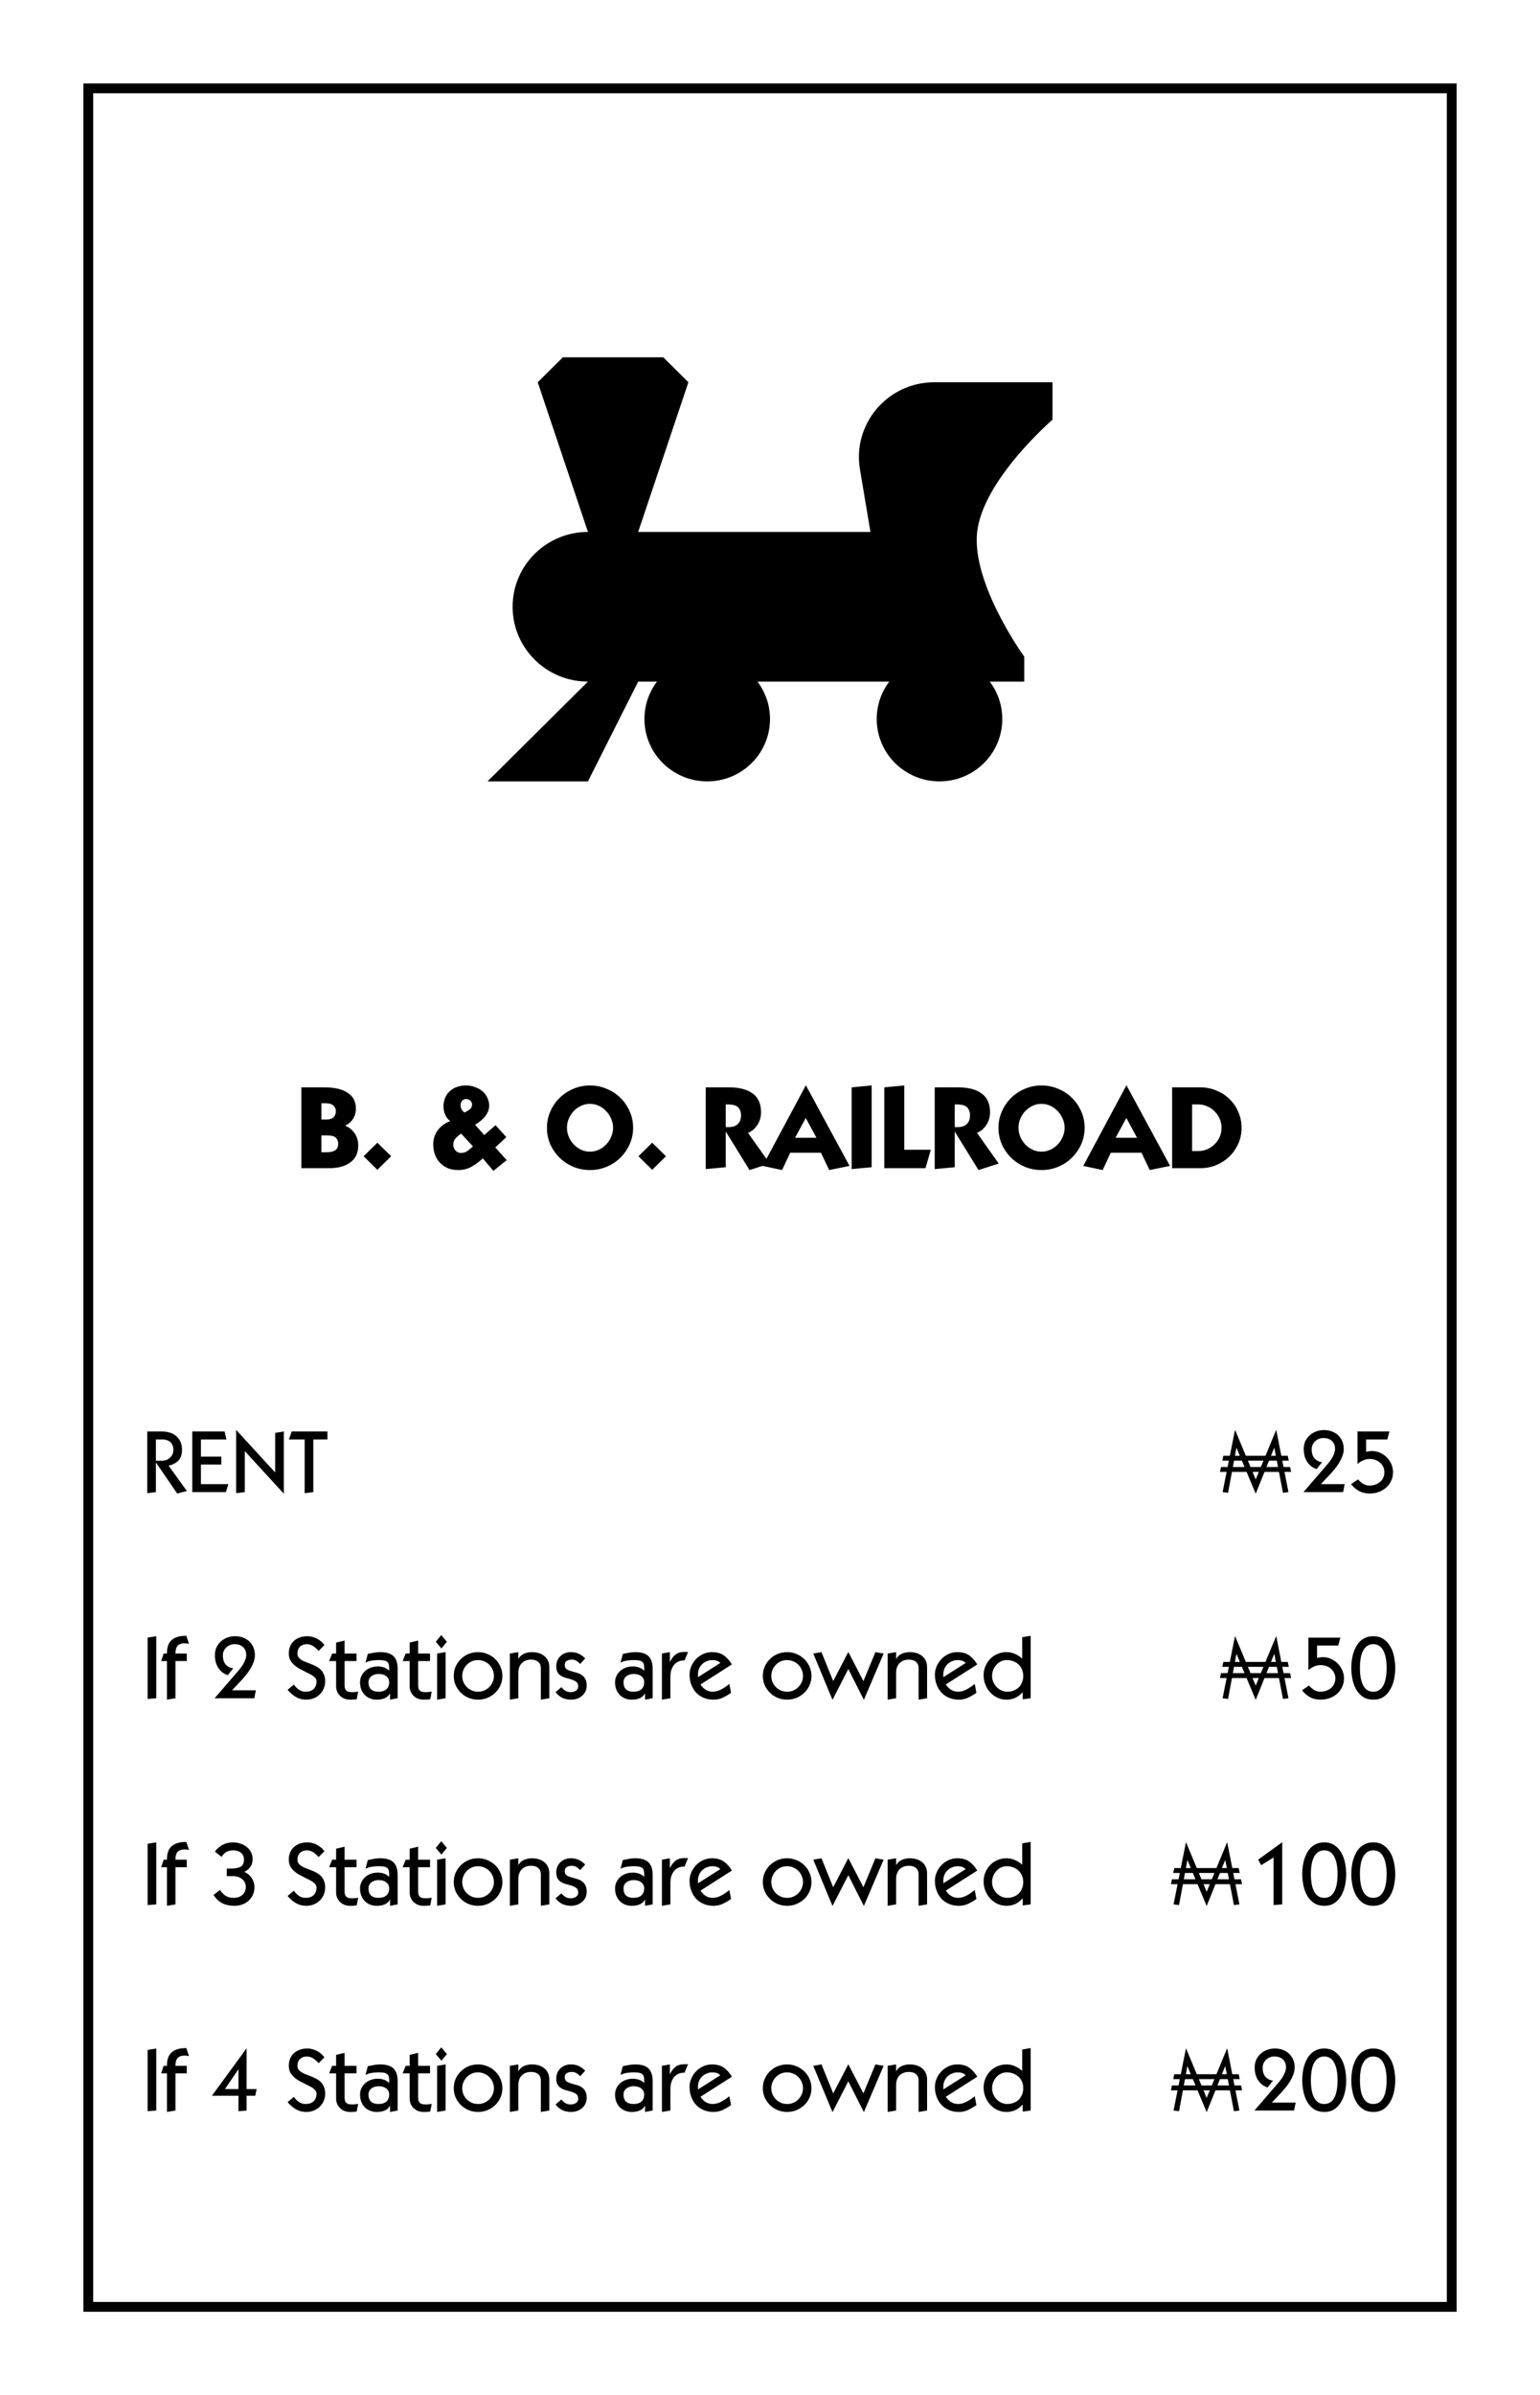 <svg width="157" height="244" viewBox="0 0 157 244" fill="none" xmlns="http://www.w3.org/2000/svg">
<rect width="157" height="244" fill="white"/>
<rect x="9" y="9" width="139" height="226" stroke="black"/>
<path d="M87.671 47.818C86.89 43.172 90.5 38.942 95.246 38.942H107.3V42.753C107.3 42.753 100.221 48.855 99.62 54.189C99.027 59.455 104.42 66.894 104.42 66.894L104.42 69.436H100.901C101.704 70.498 102.18 71.817 102.18 73.247C102.18 76.756 99.315 79.6 95.78 79.6C92.246 79.6 89.38 76.756 89.38 73.247C89.38 71.817 89.856 70.498 90.66 69.436H77.221C78.024 70.498 78.5 71.817 78.5 73.247C78.5 76.756 75.635 79.6 72.1 79.6C68.566 79.6 65.7 76.756 65.7 73.247C65.7 71.817 66.176 70.498 66.98 69.436H65.06L59.94 79.6H49.7L59.94 69.436C55.699 69.436 52.26 66.022 52.26 61.812C52.26 57.602 55.699 54.189 59.94 54.189L54.82 38.942L57.38 36.4H67.62L70.18 38.942L65.06 54.189H88.74L87.671 47.818Z" fill="black"/>
<path d="M33.077 110.768C34.101 110.768 34.889 110.952 35.441 111.32C36.001 111.68 36.281 112.216 36.281 112.928C36.281 113.336 36.181 113.692 35.981 113.996C35.781 114.3 35.521 114.52 35.201 114.656V114.68C35.569 114.824 35.881 115.072 36.137 115.424C36.393 115.776 36.521 116.204 36.521 116.708C36.521 117.452 36.253 118.02 35.717 118.412C35.189 118.804 34.481 119 33.593 119H30.725V110.768H33.077ZM32.765 114.044H33.293C33.613 114.044 33.849 113.968 34.001 113.816C34.161 113.656 34.241 113.448 34.241 113.192C34.241 113 34.181 112.832 34.061 112.688C33.989 112.6 33.881 112.528 33.737 112.472C33.601 112.416 33.397 112.388 33.125 112.388H32.765V114.044ZM32.765 117.38H33.173C33.557 117.38 33.841 117.34 34.025 117.26C34.209 117.18 34.329 117.076 34.385 116.948C34.449 116.82 34.481 116.684 34.481 116.54C34.481 116.268 34.401 116.056 34.241 115.904C34.081 115.744 33.769 115.664 33.305 115.664H32.765V117.38ZM38.473 116.408L39.877 117.788L38.473 119.168L37.069 117.788L38.473 116.408ZM49.868 112.652C49.868 113.004 49.74 113.348 49.484 113.684C49.236 114.02 48.884 114.316 48.428 114.572L49.364 115.628L50.528 114.62L51.62 115.844L50.492 116.888L51.656 118.184L50.3 119.276L49.22 118.004C48.852 118.348 48.468 118.632 48.068 118.856C47.668 119.08 47.208 119.192 46.688 119.192C46.312 119.192 45.968 119.128 45.656 119C45.352 118.872 45.088 118.692 44.864 118.46C44.64 118.228 44.468 117.952 44.348 117.632C44.228 117.312 44.168 116.96 44.168 116.576C44.168 116.04 44.32 115.564 44.624 115.148C44.928 114.732 45.356 114.416 45.908 114.2C45.812 114.144 45.72 114.064 45.632 113.96C45.544 113.848 45.468 113.728 45.404 113.6C45.348 113.464 45.3 113.32 45.26 113.168C45.228 113.016 45.212 112.868 45.212 112.724C45.212 112.396 45.268 112.1 45.38 111.836C45.492 111.572 45.648 111.348 45.848 111.164C46.056 110.972 46.296 110.828 46.568 110.732C46.848 110.628 47.156 110.576 47.492 110.576C47.836 110.576 48.152 110.632 48.44 110.744C48.736 110.848 48.988 110.992 49.196 111.176C49.412 111.36 49.576 111.58 49.688 111.836C49.808 112.084 49.868 112.356 49.868 112.652ZM47.336 113.336C47.656 113.184 47.868 113.048 47.972 112.928C48.076 112.808 48.128 112.664 48.128 112.496C48.128 112.36 48.068 112.236 47.948 112.124C47.836 112.012 47.692 111.956 47.516 111.956C47.34 111.956 47.2 112.024 47.096 112.16C47 112.288 46.952 112.436 46.952 112.604C46.952 112.74 46.988 112.876 47.06 113.012C47.14 113.14 47.232 113.248 47.336 113.336ZM46.988 117.452C47.244 117.452 47.46 117.388 47.636 117.26C47.82 117.132 47.992 116.992 48.152 116.84L48.212 116.78L47.012 115.484C46.78 115.636 46.588 115.8 46.436 115.976C46.284 116.144 46.208 116.36 46.208 116.624C46.208 116.824 46.28 117.012 46.424 117.188C46.576 117.364 46.764 117.452 46.988 117.452ZM60.152 119.192C59.56 119.192 58.996 119.084 58.46 118.868C57.932 118.644 57.468 118.34 57.068 117.956C56.668 117.564 56.348 117.108 56.108 116.588C55.876 116.06 55.76 115.492 55.76 114.884C55.76 114.292 55.876 113.736 56.108 113.216C56.34 112.688 56.652 112.232 57.044 111.848C57.444 111.456 57.908 111.148 58.436 110.924C58.972 110.692 59.544 110.576 60.152 110.576C60.744 110.576 61.304 110.688 61.832 110.912C62.368 111.128 62.836 111.432 63.236 111.824C63.636 112.208 63.952 112.664 64.184 113.192C64.424 113.712 64.544 114.276 64.544 114.884C64.544 115.476 64.428 116.036 64.196 116.564C63.964 117.084 63.648 117.54 63.248 117.932C62.856 118.324 62.392 118.632 61.856 118.856C61.328 119.08 60.76 119.192 60.152 119.192ZM60.152 117.32C60.472 117.32 60.776 117.252 61.064 117.116C61.352 116.98 61.6 116.8 61.808 116.576C62.024 116.352 62.192 116.092 62.312 115.796C62.44 115.5 62.504 115.196 62.504 114.884C62.504 114.572 62.44 114.272 62.312 113.984C62.192 113.688 62.024 113.428 61.808 113.204C61.6 112.972 61.352 112.788 61.064 112.652C60.776 112.516 60.468 112.448 60.14 112.448C59.82 112.448 59.516 112.516 59.228 112.652C58.948 112.788 58.7 112.968 58.484 113.192C58.276 113.416 58.108 113.676 57.98 113.972C57.86 114.26 57.8 114.564 57.8 114.884C57.8 115.196 57.86 115.5 57.98 115.796C58.108 116.092 58.276 116.352 58.484 116.576C58.7 116.8 58.948 116.98 59.228 117.116C59.516 117.252 59.824 117.32 60.152 117.32ZM66.492 116.408L67.896 117.788L66.492 119.168L65.088 117.788L66.492 116.408ZM74.312 110.768C75.36 110.768 76.168 110.976 76.736 111.392C77.304 111.808 77.588 112.448 77.588 113.312C77.588 113.544 77.556 113.772 77.492 113.996C77.428 114.212 77.336 114.412 77.216 114.596C77.096 114.78 76.952 114.944 76.784 115.088C76.624 115.224 76.448 115.328 76.256 115.4L78.476 118.532L76.412 119.192L74.012 115.304H73.988V118.904L71.948 119.096V110.768H74.312ZM73.988 114.812C74.028 114.82 74.068 114.824 74.108 114.824C74.148 114.824 74.188 114.824 74.228 114.824C74.388 114.824 74.548 114.808 74.708 114.776C74.868 114.736 75.008 114.672 75.128 114.584C75.256 114.488 75.356 114.364 75.428 114.212C75.508 114.052 75.548 113.852 75.548 113.612C75.548 113.324 75.472 113.08 75.32 112.88C75.176 112.68 74.904 112.56 74.504 112.52C74.424 112.512 74.34 112.508 74.252 112.508C74.172 112.508 74.084 112.508 73.988 112.508V114.812ZM82.144 110.576H82.168L86.608 118.772L84.532 119.192L83.692 117.428H80.56L79.732 119.192L77.752 118.772L82.144 110.576ZM81.052 115.904H83.236L82.144 113.888L81.052 115.904ZM88.864 118.904L86.824 119.096V110.768L88.864 110.576V118.904ZM92.192 117.128H94.892L94.352 119H90.152V110.768L92.192 110.576V117.128ZM97.656 110.768C98.704 110.768 99.512 110.976 100.08 111.392C100.648 111.808 100.932 112.448 100.932 113.312C100.932 113.544 100.9 113.772 100.836 113.996C100.772 114.212 100.68 114.412 100.56 114.596C100.44 114.78 100.296 114.944 100.128 115.088C99.968 115.224 99.792 115.328 99.6 115.4L101.82 118.532L99.756 119.192L97.356 115.304H97.332V118.904L95.292 119.096V110.768H97.656ZM97.332 114.812C97.372 114.82 97.412 114.824 97.452 114.824C97.492 114.824 97.532 114.824 97.572 114.824C97.732 114.824 97.892 114.808 98.052 114.776C98.212 114.736 98.352 114.672 98.472 114.584C98.6 114.488 98.7 114.364 98.772 114.212C98.852 114.052 98.892 113.852 98.892 113.612C98.892 113.324 98.816 113.08 98.664 112.88C98.52 112.68 98.248 112.56 97.848 112.52C97.768 112.512 97.684 112.508 97.596 112.508C97.516 112.508 97.428 112.508 97.332 112.508V114.812ZM106.184 119.192C105.592 119.192 105.028 119.084 104.492 118.868C103.964 118.644 103.5 118.34 103.1 117.956C102.7 117.564 102.38 117.108 102.14 116.588C101.908 116.06 101.792 115.492 101.792 114.884C101.792 114.292 101.908 113.736 102.14 113.216C102.372 112.688 102.684 112.232 103.076 111.848C103.476 111.456 103.94 111.148 104.468 110.924C105.004 110.692 105.576 110.576 106.184 110.576C106.776 110.576 107.336 110.688 107.864 110.912C108.4 111.128 108.868 111.432 109.268 111.824C109.668 112.208 109.984 112.664 110.216 113.192C110.456 113.712 110.576 114.276 110.576 114.884C110.576 115.476 110.46 116.036 110.228 116.564C109.996 117.084 109.68 117.54 109.28 117.932C108.888 118.324 108.424 118.632 107.888 118.856C107.36 119.08 106.792 119.192 106.184 119.192ZM106.184 117.32C106.504 117.32 106.808 117.252 107.096 117.116C107.384 116.98 107.632 116.8 107.84 116.576C108.056 116.352 108.224 116.092 108.344 115.796C108.472 115.5 108.536 115.196 108.536 114.884C108.536 114.572 108.472 114.272 108.344 113.984C108.224 113.688 108.056 113.428 107.84 113.204C107.632 112.972 107.384 112.788 107.096 112.652C106.808 112.516 106.5 112.448 106.172 112.448C105.852 112.448 105.548 112.516 105.26 112.652C104.98 112.788 104.732 112.968 104.516 113.192C104.308 113.416 104.14 113.676 104.012 113.972C103.892 114.26 103.832 114.564 103.832 114.884C103.832 115.196 103.892 115.5 104.012 115.796C104.14 116.092 104.308 116.352 104.516 116.576C104.732 116.8 104.98 116.98 105.26 117.116C105.548 117.252 105.856 117.32 106.184 117.32ZM114.827 110.576H114.851L119.291 118.772L117.215 119.192L116.375 117.428H113.243L112.415 119.192L110.435 118.772L114.827 110.576ZM113.735 115.904H115.919L114.827 113.888L113.735 115.904ZM122.375 110.768C122.951 110.768 123.495 110.876 124.007 111.092C124.519 111.3 124.963 111.588 125.339 111.956C125.723 112.324 126.023 112.76 126.239 113.264C126.463 113.768 126.575 114.308 126.575 114.884C126.575 115.484 126.459 116.036 126.227 116.54C125.995 117.044 125.687 117.48 125.303 117.848C124.919 118.208 124.475 118.492 123.971 118.7C123.467 118.9 122.939 119 122.387 119H119.495V110.768H122.375ZM121.535 117.26H122.147C122.467 117.26 122.771 117.2 123.059 117.08C123.347 116.96 123.599 116.792 123.815 116.576C124.039 116.36 124.215 116.108 124.343 115.82C124.471 115.532 124.535 115.22 124.535 114.884C124.535 114.572 124.475 114.276 124.355 113.996C124.235 113.708 124.067 113.456 123.851 113.24C123.643 113.016 123.391 112.84 123.095 112.712C122.807 112.576 122.495 112.508 122.159 112.508H121.535V117.26Z" fill="black"/>
<path d="M16.524 145.826C16.8 145.826 17.061 145.865 17.307 145.943C17.553 146.015 17.769 146.129 17.955 146.285C18.141 146.441 18.288 146.636 18.396 146.87C18.504 147.104 18.558 147.38 18.558 147.698C18.558 148.166 18.435 148.529 18.189 148.787C17.943 149.039 17.61 149.213 17.19 149.309L19.053 151.892L18.063 152.144L15.912 149.003H15.894V152L15.012 152.108V145.826H16.524ZM16.542 148.805C16.686 148.805 16.827 148.778 16.965 148.724C17.103 148.67 17.223 148.595 17.325 148.499C17.433 148.403 17.517 148.289 17.577 148.157C17.643 148.019 17.676 147.866 17.676 147.698C17.676 147.512 17.646 147.353 17.586 147.221C17.526 147.083 17.445 146.972 17.343 146.888C17.241 146.804 17.121 146.741 16.983 146.699C16.851 146.657 16.707 146.636 16.551 146.636H15.894V148.805H16.542ZM22.896 145.826L23.085 146.636H20.484V148.382H22.563V149.192H20.484V151.19H23.283L23.031 152H19.602V145.826H22.896ZM24.075 145.682L24.102 145.691L28.053 150.002V145.97L28.935 145.826V152.144L28.908 152.135L24.957 147.824V152L24.075 152.108V145.682ZM33.381 145.826V146.636H31.941V152L31.059 152.108V146.636H29.457L29.736 145.826H33.381Z" fill="black"/>
<path d="M125.902 145.682H125.92L128.017 150.713L130.096 145.682H130.114L131.356 152L130.798 152.072L129.916 147.5H129.898L128.026 152.144H128.008L126.064 147.5H126.046L125.2 152.072L124.642 152L125.902 145.682Z" fill="black"/>
<path fill-rule="evenodd" clip-rule="evenodd" d="M131.283 148.3H124.717L124.613 148.8H131.388L131.283 148.3ZM131.521 149.442H124.479L124.375 149.942H131.626L131.521 149.442Z" fill="black"/>
<path d="M136.99 147.608C136.99 147.848 136.945 148.088 136.855 148.328C136.765 148.568 136.651 148.802 136.513 149.03C136.375 149.252 136.222 149.465 136.054 149.669C135.886 149.873 135.724 150.059 135.568 150.227L134.659 151.19H137.089L136.927 152H132.886L135.352 149.138C135.442 149.036 135.532 148.922 135.622 148.796C135.712 148.67 135.793 148.541 135.865 148.409C135.937 148.271 135.994 148.136 136.036 148.004C136.084 147.866 136.108 147.734 136.108 147.608C136.108 147.26 136 146.987 135.784 146.789C135.568 146.591 135.28 146.492 134.92 146.492C134.746 146.492 134.587 146.522 134.443 146.582C134.299 146.642 134.173 146.726 134.065 146.834C133.957 146.936 133.873 147.056 133.813 147.194C133.753 147.332 133.723 147.479 133.723 147.635C133.723 148.031 133.822 148.343 134.02 148.571C134.224 148.793 134.479 148.919 134.785 148.949L134.227 149.651C133.831 149.525 133.513 149.285 133.273 148.931C133.033 148.577 132.913 148.136 132.913 147.608C132.913 147.326 132.964 147.068 133.066 146.834C133.174 146.6 133.321 146.399 133.507 146.231C133.693 146.057 133.912 145.922 134.164 145.826C134.416 145.73 134.692 145.682 134.992 145.682C135.274 145.682 135.535 145.727 135.775 145.817C136.021 145.907 136.234 146.036 136.414 146.204C136.594 146.372 136.735 146.576 136.837 146.816C136.939 147.05 136.99 147.314 136.99 147.608ZM141.649 145.826L141.433 146.636H139.273V147.905C139.471 147.845 139.672 147.815 139.876 147.815C140.164 147.815 140.437 147.875 140.695 147.995C140.953 148.109 141.181 148.265 141.379 148.463C141.577 148.661 141.733 148.892 141.847 149.156C141.961 149.414 142.018 149.687 142.018 149.975C142.018 150.293 141.955 150.584 141.829 150.848C141.709 151.112 141.541 151.34 141.325 151.532C141.109 151.724 140.857 151.874 140.569 151.982C140.281 152.09 139.972 152.144 139.642 152.144C139.228 152.144 138.871 152.063 138.571 151.901C138.271 151.739 137.992 151.502 137.734 151.19L138.454 150.704C138.598 150.878 138.769 151.028 138.967 151.154C139.165 151.274 139.378 151.334 139.606 151.334C139.81 151.334 140.002 151.304 140.182 151.244C140.368 151.184 140.53 151.097 140.668 150.983C140.812 150.869 140.926 150.728 141.01 150.56C141.094 150.386 141.136 150.191 141.136 149.975C141.136 149.777 141.097 149.597 141.019 149.435C140.941 149.267 140.833 149.123 140.695 149.003C140.563 148.883 140.404 148.79 140.218 148.724C140.038 148.658 139.846 148.625 139.642 148.625C139.402 148.625 139.177 148.673 138.967 148.769C138.757 148.859 138.565 148.982 138.391 149.138V145.826H141.649Z" fill="black"/>
<path d="M15.93 173L15.048 173.072V166.826L15.93 166.682V173ZM19.266 167.456C19.11 167.42 18.963 167.402 18.825 167.402C18.501 167.402 18.264 167.483 18.114 167.645C17.964 167.801 17.889 168.068 17.889 168.446H19.041V169.211H17.889V173L17.025 173.144V169.211H16.431L16.683 168.446H17.025V168.365C17.025 168.089 17.061 167.846 17.133 167.636C17.205 167.42 17.319 167.24 17.475 167.096C17.631 166.946 17.835 166.832 18.087 166.754C18.339 166.676 18.642 166.637 18.996 166.637L19.266 167.456ZM25.986 168.608C25.986 168.848 25.941 169.088 25.851 169.328C25.761 169.568 25.647 169.802 25.509 170.03C25.371 170.252 25.218 170.465 25.05 170.669C24.882 170.873 24.72 171.059 24.564 171.227L23.655 172.19H26.085L25.923 173H21.882L24.348 170.138C24.438 170.036 24.528 169.922 24.618 169.796C24.708 169.67 24.789 169.541 24.861 169.409C24.933 169.271 24.99 169.136 25.032 169.004C25.08 168.866 25.104 168.734 25.104 168.608C25.104 168.26 24.996 167.987 24.78 167.789C24.564 167.591 24.276 167.492 23.916 167.492C23.742 167.492 23.583 167.522 23.439 167.582C23.295 167.642 23.169 167.726 23.061 167.834C22.953 167.936 22.869 168.056 22.809 168.194C22.749 168.332 22.719 168.479 22.719 168.635C22.719 169.031 22.818 169.343 23.016 169.571C23.22 169.793 23.475 169.919 23.781 169.949L23.223 170.651C22.827 170.525 22.509 170.285 22.269 169.931C22.029 169.577 21.909 169.136 21.909 168.608C21.909 168.326 21.96 168.068 22.062 167.834C22.17 167.6 22.317 167.399 22.503 167.231C22.689 167.057 22.908 166.922 23.16 166.826C23.412 166.73 23.688 166.682 23.988 166.682C24.27 166.682 24.531 166.727 24.771 166.817C25.017 166.907 25.23 167.036 25.41 167.204C25.59 167.372 25.731 167.576 25.833 167.816C25.935 168.05 25.986 168.314 25.986 168.608ZM32.484 168.176C32.244 167.912 32.031 167.732 31.845 167.636C31.659 167.54 31.476 167.492 31.296 167.492C31.008 167.492 30.774 167.576 30.594 167.744C30.414 167.912 30.324 168.143 30.324 168.437C30.324 168.575 30.354 168.695 30.414 168.797C30.48 168.893 30.567 168.98 30.675 169.058C30.789 169.136 30.924 169.208 31.08 169.274C31.236 169.334 31.407 169.4 31.593 169.472C31.815 169.556 32.019 169.646 32.205 169.742C32.397 169.838 32.562 169.955 32.7 170.093C32.838 170.231 32.946 170.396 33.024 170.588C33.108 170.774 33.15 170.999 33.15 171.263C33.15 171.545 33.099 171.8 32.997 172.028C32.895 172.256 32.757 172.454 32.583 172.622C32.409 172.79 32.205 172.919 31.971 173.009C31.743 173.099 31.497 173.144 31.233 173.144C31.059 173.144 30.894 173.126 30.738 173.09C30.582 173.06 30.426 173.006 30.27 172.928C30.12 172.85 29.964 172.748 29.802 172.622C29.646 172.49 29.484 172.331 29.316 172.145L29.964 171.605C30.09 171.803 30.255 171.974 30.459 172.118C30.663 172.262 30.891 172.334 31.143 172.334C31.299 172.334 31.443 172.316 31.575 172.28C31.713 172.238 31.833 172.175 31.935 172.091C32.037 172.007 32.118 171.896 32.178 171.758C32.238 171.62 32.268 171.452 32.268 171.254C32.268 171.14 32.226 171.035 32.142 170.939C32.058 170.837 31.953 170.747 31.827 170.669C31.707 170.591 31.581 170.522 31.449 170.462C31.317 170.396 31.203 170.339 31.107 170.291C30.909 170.195 30.711 170.093 30.513 169.985C30.315 169.871 30.135 169.742 29.973 169.598C29.817 169.454 29.688 169.289 29.586 169.103C29.49 168.911 29.442 168.683 29.442 168.419C29.442 168.161 29.487 167.927 29.577 167.717C29.667 167.501 29.793 167.318 29.955 167.168C30.123 167.012 30.324 166.892 30.558 166.808C30.792 166.724 31.053 166.682 31.341 166.682C31.647 166.682 31.956 166.757 32.268 166.907C32.58 167.057 32.85 167.282 33.078 167.582L32.484 168.176ZM35.13 168.446H36.345V169.211H35.13V171.659C35.13 171.785 35.142 171.893 35.166 171.983C35.19 172.073 35.232 172.148 35.292 172.208C35.352 172.268 35.433 172.313 35.535 172.343C35.643 172.367 35.778 172.379 35.94 172.379C36.042 172.379 36.138 172.373 36.228 172.361C36.318 172.349 36.414 172.337 36.516 172.325L36.363 173.108C36.333 173.108 36.264 173.114 36.156 173.126C36.054 173.138 35.901 173.144 35.697 173.144C35.463 173.144 35.256 173.105 35.076 173.027C34.902 172.949 34.755 172.847 34.635 172.721C34.515 172.595 34.422 172.451 34.356 172.289C34.296 172.121 34.266 171.95 34.266 171.776V169.211H33.555L33.861 168.446H34.266V167.33L35.13 167.123V168.446ZM40.539 173L39.765 173.144V172.514H39.747C39.681 172.64 39.597 172.745 39.495 172.829C39.399 172.913 39.291 172.976 39.171 173.018C39.057 173.066 38.931 173.099 38.793 173.117C38.661 173.135 38.529 173.144 38.397 173.144C38.145 173.144 37.914 173.099 37.704 173.009C37.5 172.925 37.323 172.805 37.173 172.649C37.023 172.487 36.906 172.298 36.822 172.082C36.744 171.866 36.705 171.629 36.705 171.371C36.705 171.137 36.753 170.921 36.849 170.723C36.945 170.525 37.074 170.354 37.236 170.21C37.404 170.066 37.596 169.955 37.812 169.877C38.034 169.799 38.271 169.76 38.523 169.76C38.733 169.76 38.937 169.793 39.135 169.859C39.339 169.925 39.519 170.039 39.675 170.201V169.886C39.675 169.718 39.654 169.583 39.612 169.481C39.57 169.379 39.504 169.301 39.414 169.247C39.33 169.193 39.219 169.157 39.081 169.139C38.943 169.121 38.778 169.112 38.586 169.112C38.4 169.112 38.193 169.127 37.965 169.157C37.737 169.181 37.503 169.253 37.263 169.373L37.497 168.482C37.713 168.434 37.929 168.392 38.145 168.356C38.361 168.32 38.562 168.302 38.748 168.302C39.39 168.302 39.849 168.443 40.125 168.725C40.401 169.007 40.539 169.427 40.539 169.985V173ZM38.559 172.334C38.937 172.334 39.216 172.25 39.396 172.082C39.582 171.914 39.675 171.677 39.675 171.371C39.675 171.119 39.579 170.915 39.387 170.759C39.195 170.603 38.937 170.525 38.613 170.525C38.307 170.525 38.055 170.603 37.857 170.759C37.665 170.909 37.569 171.113 37.569 171.371C37.569 171.695 37.656 171.938 37.83 172.1C38.01 172.256 38.253 172.334 38.559 172.334ZM42.627 168.446H43.842V169.211H42.627V171.659C42.627 171.785 42.639 171.893 42.663 171.983C42.687 172.073 42.729 172.148 42.789 172.208C42.849 172.268 42.93 172.313 43.032 172.343C43.14 172.367 43.275 172.379 43.437 172.379C43.539 172.379 43.635 172.373 43.725 172.361C43.815 172.349 43.911 172.337 44.013 172.325L43.86 173.108C43.83 173.108 43.761 173.114 43.653 173.126C43.551 173.138 43.398 173.144 43.194 173.144C42.96 173.144 42.753 173.105 42.573 173.027C42.399 172.949 42.252 172.847 42.132 172.721C42.012 172.595 41.919 172.451 41.853 172.289C41.793 172.121 41.763 171.95 41.763 171.776V169.211H41.052L41.358 168.446H41.763V167.33L42.627 167.123V168.446ZM44.985 166.565L45.561 167.249L45.003 167.924L44.427 167.249L44.985 166.565ZM45.426 173L44.562 173.144V168.446L45.426 168.302V173ZM48.735 173.144C48.387 173.144 48.063 173.081 47.763 172.955C47.463 172.829 47.202 172.655 46.98 172.433C46.758 172.211 46.581 171.956 46.449 171.668C46.323 171.374 46.26 171.059 46.26 170.723C46.26 170.387 46.323 170.072 46.449 169.778C46.581 169.484 46.758 169.229 46.98 169.013C47.202 168.791 47.463 168.617 47.763 168.491C48.069 168.365 48.393 168.302 48.735 168.302C49.083 168.302 49.407 168.368 49.707 168.5C50.013 168.626 50.277 168.8 50.499 169.022C50.721 169.238 50.895 169.493 51.021 169.787C51.153 170.081 51.219 170.393 51.219 170.723C51.219 171.053 51.156 171.365 51.03 171.659C50.904 171.953 50.727 172.211 50.499 172.433C50.277 172.649 50.013 172.823 49.707 172.955C49.407 173.081 49.083 173.144 48.735 173.144ZM48.735 172.334C48.963 172.334 49.176 172.292 49.374 172.208C49.572 172.118 49.743 172.001 49.887 171.857C50.031 171.707 50.145 171.536 50.229 171.344C50.313 171.146 50.355 170.939 50.355 170.723C50.355 170.507 50.313 170.303 50.229 170.111C50.151 169.919 50.04 169.748 49.896 169.598C49.752 169.448 49.578 169.331 49.374 169.247C49.176 169.157 48.96 169.112 48.726 169.112C48.504 169.112 48.294 169.154 48.096 169.238C47.904 169.322 47.736 169.439 47.592 169.589C47.448 169.733 47.334 169.904 47.25 170.102C47.166 170.294 47.124 170.501 47.124 170.723C47.124 170.939 47.163 171.146 47.241 171.344C47.325 171.536 47.439 171.707 47.583 171.857C47.727 172.001 47.898 172.118 48.096 172.208C48.294 172.292 48.507 172.334 48.735 172.334ZM52.842 168.977H52.86C52.992 168.743 53.181 168.572 53.427 168.464C53.679 168.356 53.94 168.302 54.21 168.302C54.756 168.302 55.191 168.44 55.515 168.716C55.839 168.992 56.001 169.373 56.001 169.859V173L55.137 173.144V169.931C55.137 169.661 55.05 169.451 54.876 169.301C54.702 169.145 54.453 169.067 54.129 169.067C53.745 169.067 53.433 169.187 53.193 169.427C52.959 169.667 52.842 170 52.842 170.426V173L51.978 173.144V168.446L52.842 168.302V168.977ZM59.148 169.508C59.112 169.466 59.067 169.421 59.013 169.373C58.959 169.319 58.896 169.271 58.824 169.229C58.752 169.181 58.674 169.142 58.59 169.112C58.506 169.082 58.413 169.067 58.311 169.067C58.143 169.067 58.011 169.088 57.915 169.13C57.819 169.166 57.744 169.211 57.69 169.265C57.642 169.319 57.609 169.379 57.591 169.445C57.579 169.505 57.573 169.562 57.573 169.616C57.573 169.808 57.642 169.952 57.78 170.048C57.918 170.138 58.107 170.213 58.347 170.273C58.527 170.321 58.704 170.372 58.878 170.426C59.052 170.48 59.208 170.558 59.346 170.66C59.484 170.756 59.595 170.888 59.679 171.056C59.769 171.224 59.814 171.443 59.814 171.713C59.814 171.899 59.778 172.079 59.706 172.253C59.634 172.427 59.526 172.58 59.382 172.712C59.244 172.844 59.076 172.949 58.878 173.027C58.68 173.105 58.455 173.144 58.203 173.144C57.891 173.144 57.603 173.084 57.339 172.964C57.081 172.844 56.847 172.649 56.637 172.379L57.231 171.875C57.363 172.031 57.501 172.154 57.645 172.244C57.789 172.334 57.969 172.379 58.185 172.379C58.395 172.379 58.575 172.328 58.725 172.226C58.875 172.124 58.95 171.98 58.95 171.794C58.95 171.566 58.866 171.398 58.698 171.29C58.53 171.176 58.263 171.074 57.897 170.984C57.729 170.942 57.573 170.894 57.429 170.84C57.285 170.78 57.159 170.705 57.051 170.615C56.943 170.519 56.859 170.402 56.799 170.264C56.739 170.12 56.709 169.946 56.709 169.742C56.709 169.532 56.745 169.34 56.817 169.166C56.895 168.986 57 168.833 57.132 168.707C57.264 168.581 57.42 168.482 57.6 168.41C57.78 168.338 57.975 168.302 58.185 168.302C58.497 168.302 58.761 168.353 58.977 168.455C59.199 168.551 59.427 168.713 59.661 168.941L59.148 169.508ZM66.537 173L65.763 173.144V172.514H65.745C65.679 172.64 65.595 172.745 65.493 172.829C65.397 172.913 65.289 172.976 65.169 173.018C65.055 173.066 64.929 173.099 64.791 173.117C64.659 173.135 64.527 173.144 64.395 173.144C64.143 173.144 63.912 173.099 63.702 173.009C63.498 172.925 63.321 172.805 63.171 172.649C63.021 172.487 62.904 172.298 62.82 172.082C62.742 171.866 62.703 171.629 62.703 171.371C62.703 171.137 62.751 170.921 62.847 170.723C62.943 170.525 63.072 170.354 63.234 170.21C63.402 170.066 63.594 169.955 63.81 169.877C64.032 169.799 64.269 169.76 64.521 169.76C64.731 169.76 64.935 169.793 65.133 169.859C65.337 169.925 65.517 170.039 65.673 170.201V169.886C65.673 169.718 65.652 169.583 65.61 169.481C65.568 169.379 65.502 169.301 65.412 169.247C65.328 169.193 65.217 169.157 65.079 169.139C64.941 169.121 64.776 169.112 64.584 169.112C64.398 169.112 64.191 169.127 63.963 169.157C63.735 169.181 63.501 169.253 63.261 169.373L63.495 168.482C63.711 168.434 63.927 168.392 64.143 168.356C64.359 168.32 64.56 168.302 64.746 168.302C65.388 168.302 65.847 168.443 66.123 168.725C66.399 169.007 66.537 169.427 66.537 169.985V173ZM64.557 172.334C64.935 172.334 65.214 172.25 65.394 172.082C65.58 171.914 65.673 171.677 65.673 171.371C65.673 171.119 65.577 170.915 65.385 170.759C65.193 170.603 64.935 170.525 64.611 170.525C64.305 170.525 64.053 170.603 63.855 170.759C63.663 170.909 63.567 171.113 63.567 171.371C63.567 171.695 63.654 171.938 63.828 172.1C64.008 172.256 64.251 172.334 64.557 172.334ZM69.786 169.148H69.696C69.492 169.148 69.306 169.19 69.138 169.274C68.97 169.352 68.826 169.466 68.706 169.616C68.592 169.76 68.502 169.934 68.436 170.138C68.376 170.342 68.346 170.567 68.346 170.813V173L67.482 173.144V168.446L68.292 168.302V169.283H68.31C68.466 168.959 68.655 168.713 68.877 168.545C69.099 168.371 69.39 168.284 69.75 168.284H70.146L69.786 169.148ZM71.415 171.596C71.559 171.824 71.736 172.004 71.946 172.136C72.156 172.268 72.396 172.334 72.666 172.334C72.768 172.334 72.876 172.322 72.99 172.298C73.104 172.274 73.227 172.235 73.359 172.181C73.497 172.121 73.647 172.04 73.809 171.938C73.977 171.836 74.16 171.704 74.358 171.542L74.529 172.451C74.241 172.649 73.956 172.814 73.674 172.946C73.398 173.078 73.08 173.144 72.72 173.144C72.366 173.144 72.039 173.081 71.739 172.955C71.445 172.829 71.19 172.655 70.974 172.433C70.764 172.205 70.599 171.935 70.479 171.623C70.359 171.311 70.299 170.969 70.299 170.597C70.299 170.297 70.359 170.009 70.479 169.733C70.599 169.457 70.761 169.214 70.965 169.004C71.175 168.788 71.418 168.617 71.694 168.491C71.97 168.365 72.264 168.302 72.576 168.302C73.068 168.302 73.47 168.41 73.782 168.626C74.094 168.842 74.373 169.151 74.619 169.553L71.415 171.596ZM73.431 169.409C73.329 169.295 73.209 169.217 73.071 169.175C72.939 169.133 72.792 169.112 72.63 169.112C72.42 169.112 72.225 169.151 72.045 169.229C71.865 169.301 71.709 169.403 71.577 169.535C71.445 169.661 71.34 169.817 71.262 170.003C71.19 170.183 71.154 170.381 71.154 170.597C71.154 170.627 71.154 170.666 71.154 170.714C71.154 170.762 71.157 170.807 71.163 170.849L73.431 169.409ZM80.244 173.144C79.896 173.144 79.572 173.081 79.272 172.955C78.972 172.829 78.711 172.655 78.489 172.433C78.267 172.211 78.09 171.956 77.958 171.668C77.832 171.374 77.769 171.059 77.769 170.723C77.769 170.387 77.832 170.072 77.958 169.778C78.09 169.484 78.267 169.229 78.489 169.013C78.711 168.791 78.972 168.617 79.272 168.491C79.578 168.365 79.902 168.302 80.244 168.302C80.592 168.302 80.916 168.368 81.216 168.5C81.522 168.626 81.786 168.8 82.008 169.022C82.23 169.238 82.404 169.493 82.53 169.787C82.662 170.081 82.728 170.393 82.728 170.723C82.728 171.053 82.665 171.365 82.539 171.659C82.413 171.953 82.236 172.211 82.008 172.433C81.786 172.649 81.522 172.823 81.216 172.955C80.916 173.081 80.592 173.144 80.244 173.144ZM80.244 172.334C80.472 172.334 80.685 172.292 80.883 172.208C81.081 172.118 81.252 172.001 81.396 171.857C81.54 171.707 81.654 171.536 81.738 171.344C81.822 171.146 81.864 170.939 81.864 170.723C81.864 170.507 81.822 170.303 81.738 170.111C81.66 169.919 81.549 169.748 81.405 169.598C81.261 169.448 81.087 169.331 80.883 169.247C80.685 169.157 80.469 169.112 80.235 169.112C80.013 169.112 79.803 169.154 79.605 169.238C79.413 169.322 79.245 169.439 79.101 169.589C78.957 169.733 78.843 169.904 78.759 170.102C78.675 170.294 78.633 170.501 78.633 170.723C78.633 170.939 78.672 171.146 78.75 171.344C78.834 171.536 78.948 171.707 79.092 171.857C79.236 172.001 79.407 172.118 79.605 172.208C79.803 172.292 80.016 172.334 80.244 172.334ZM83.748 168.302L84.945 171.254L86.475 168.302H86.493L88.023 171.254L89.247 168.302L90.084 168.446L88.077 173.144H88.059L86.484 170.021L84.882 173.144H84.864L82.911 168.446L83.748 168.302ZM91.356 168.977H91.374C91.506 168.743 91.695 168.572 91.941 168.464C92.193 168.356 92.454 168.302 92.724 168.302C93.27 168.302 93.705 168.44 94.029 168.716C94.353 168.992 94.515 169.373 94.515 169.859V173L93.651 173.144V169.931C93.651 169.661 93.564 169.451 93.39 169.301C93.216 169.145 92.967 169.067 92.643 169.067C92.259 169.067 91.947 169.187 91.707 169.427C91.473 169.667 91.356 170 91.356 170.426V173L90.492 173.144V168.446L91.356 168.302V168.977ZM96.429 171.596C96.573 171.824 96.75 172.004 96.96 172.136C97.17 172.268 97.41 172.334 97.68 172.334C97.782 172.334 97.89 172.322 98.004 172.298C98.118 172.274 98.241 172.235 98.373 172.181C98.511 172.121 98.661 172.04 98.823 171.938C98.991 171.836 99.174 171.704 99.372 171.542L99.543 172.451C99.255 172.649 98.97 172.814 98.688 172.946C98.412 173.078 98.094 173.144 97.734 173.144C97.38 173.144 97.053 173.081 96.753 172.955C96.459 172.829 96.204 172.655 95.988 172.433C95.778 172.205 95.613 171.935 95.493 171.623C95.373 171.311 95.313 170.969 95.313 170.597C95.313 170.297 95.373 170.009 95.493 169.733C95.613 169.457 95.775 169.214 95.979 169.004C96.189 168.788 96.432 168.617 96.708 168.491C96.984 168.365 97.278 168.302 97.59 168.302C98.082 168.302 98.484 168.41 98.796 168.626C99.108 168.842 99.387 169.151 99.633 169.553L96.429 171.596ZM98.445 169.409C98.343 169.295 98.223 169.217 98.085 169.175C97.953 169.133 97.806 169.112 97.644 169.112C97.434 169.112 97.239 169.151 97.059 169.229C96.879 169.301 96.723 169.403 96.591 169.535C96.459 169.661 96.354 169.817 96.276 170.003C96.204 170.183 96.168 170.381 96.168 170.597C96.168 170.627 96.168 170.666 96.168 170.714C96.168 170.762 96.171 170.807 96.177 170.849L98.445 169.409ZM105.075 173L104.265 173.108V172.379C104.043 172.631 103.794 172.823 103.518 172.955C103.248 173.081 102.942 173.144 102.6 173.144C102.276 173.144 101.973 173.078 101.691 172.946C101.409 172.814 101.163 172.634 100.953 172.406C100.743 172.178 100.578 171.914 100.458 171.614C100.338 171.314 100.278 170.996 100.278 170.66C100.278 170.33 100.338 170.024 100.458 169.742C100.578 169.454 100.74 169.205 100.944 168.995C101.154 168.779 101.4 168.611 101.682 168.491C101.97 168.365 102.276 168.302 102.6 168.302C102.918 168.302 103.215 168.365 103.491 168.491C103.767 168.617 104.007 168.773 104.211 168.959V166.781L105.075 166.637V173ZM102.681 172.334C102.921 172.334 103.14 172.295 103.338 172.217C103.542 172.139 103.716 172.031 103.86 171.893C104.004 171.749 104.115 171.578 104.193 171.38C104.277 171.182 104.319 170.966 104.319 170.732C104.319 170.492 104.277 170.273 104.193 170.075C104.109 169.877 103.992 169.706 103.842 169.562C103.692 169.418 103.512 169.307 103.302 169.229C103.098 169.151 102.873 169.112 102.627 169.112C102.429 169.112 102.24 169.154 102.06 169.238C101.88 169.322 101.721 169.439 101.583 169.589C101.451 169.733 101.343 169.904 101.259 170.102C101.181 170.3 101.142 170.51 101.142 170.732C101.142 170.942 101.181 171.143 101.259 171.335C101.343 171.527 101.454 171.698 101.592 171.848C101.73 171.992 101.892 172.109 102.078 172.199C102.27 172.289 102.471 172.334 102.681 172.334Z" fill="black"/>
<path d="M125.902 166.682H125.92L128.017 171.713L130.096 166.682H130.114L131.356 173L130.798 173.072L129.916 168.5H129.898L128.026 173.144H128.008L126.064 168.5H126.046L125.2 173.072L124.642 173L125.902 166.682Z" fill="black"/>
<path fill-rule="evenodd" clip-rule="evenodd" d="M131.283 169.3H124.717L124.613 169.8H131.388L131.283 169.3ZM131.521 170.442H124.479L124.375 170.942H131.626L131.521 170.442Z" fill="black"/>
<path d="M136.648 166.826L136.432 167.636H134.272V168.905C134.47 168.845 134.671 168.815 134.875 168.815C135.163 168.815 135.436 168.875 135.694 168.995C135.952 169.109 136.18 169.265 136.378 169.463C136.576 169.661 136.732 169.892 136.846 170.156C136.96 170.414 137.017 170.687 137.017 170.975C137.017 171.293 136.954 171.584 136.828 171.848C136.708 172.112 136.54 172.34 136.324 172.532C136.108 172.724 135.856 172.874 135.568 172.982C135.28 173.09 134.971 173.144 134.641 173.144C134.227 173.144 133.87 173.063 133.57 172.901C133.27 172.739 132.991 172.502 132.733 172.19L133.453 171.704C133.597 171.878 133.768 172.028 133.966 172.154C134.164 172.274 134.377 172.334 134.605 172.334C134.809 172.334 135.001 172.304 135.181 172.244C135.367 172.184 135.529 172.097 135.667 171.983C135.811 171.869 135.925 171.728 136.009 171.56C136.093 171.386 136.135 171.191 136.135 170.975C136.135 170.777 136.096 170.597 136.018 170.435C135.94 170.267 135.832 170.123 135.694 170.003C135.562 169.883 135.403 169.79 135.217 169.724C135.037 169.658 134.845 169.625 134.641 169.625C134.401 169.625 134.176 169.673 133.966 169.769C133.756 169.859 133.564 169.982 133.39 170.138V166.826H136.648ZM140.002 173.144C139.588 173.144 139.237 173.048 138.949 172.856C138.661 172.658 138.43 172.406 138.256 172.1C138.082 171.788 137.956 171.44 137.878 171.056C137.8 170.666 137.761 170.282 137.761 169.904C137.761 169.676 137.776 169.439 137.806 169.193C137.836 168.947 137.884 168.704 137.95 168.464C138.022 168.224 138.115 167.996 138.229 167.78C138.343 167.564 138.481 167.375 138.643 167.213C138.811 167.051 139.006 166.922 139.228 166.826C139.45 166.73 139.708 166.682 140.002 166.682C140.422 166.682 140.773 166.781 141.055 166.979C141.343 167.177 141.574 167.432 141.748 167.744C141.928 168.056 142.054 168.404 142.126 168.788C142.204 169.172 142.243 169.553 142.243 169.931C142.243 170.273 142.207 170.633 142.135 171.011C142.063 171.383 141.94 171.728 141.766 172.046C141.598 172.364 141.37 172.628 141.082 172.838C140.794 173.042 140.434 173.144 140.002 173.144ZM140.002 172.334C140.452 172.334 140.791 172.127 141.019 171.713C141.247 171.293 141.361 170.693 141.361 169.913C141.361 169.145 141.247 168.551 141.019 168.131C140.797 167.705 140.455 167.492 139.993 167.492C139.573 167.492 139.243 167.693 139.003 168.095C138.763 168.491 138.643 169.097 138.643 169.913C138.643 170.693 138.757 171.293 138.985 171.713C139.213 172.127 139.552 172.334 140.002 172.334Z" fill="black"/>
<path d="M15.93 194L15.048 194.072V187.826L15.93 187.682V194ZM19.266 188.456C19.11 188.42 18.963 188.402 18.825 188.402C18.501 188.402 18.264 188.483 18.114 188.645C17.964 188.801 17.889 189.068 17.889 189.446H19.041V190.211H17.889V194L17.025 194.144V190.211H16.431L16.683 189.446H17.025V189.365C17.025 189.089 17.061 188.846 17.133 188.636C17.205 188.42 17.319 188.24 17.475 188.096C17.631 187.946 17.835 187.832 18.087 187.754C18.339 187.676 18.642 187.637 18.996 187.637L19.266 188.456ZM25.752 189.365C25.752 189.707 25.674 189.983 25.518 190.193C25.368 190.397 25.164 190.562 24.906 190.688C25.23 190.826 25.482 191.036 25.662 191.318C25.848 191.594 25.941 191.906 25.941 192.254C25.941 192.536 25.887 192.794 25.779 193.028C25.677 193.256 25.533 193.454 25.347 193.622C25.167 193.79 24.951 193.919 24.699 194.009C24.453 194.099 24.186 194.144 23.898 194.144C23.43 194.144 23.025 194.06 22.683 193.892C22.341 193.724 22.035 193.439 21.765 193.037L22.422 192.533C22.596 192.785 22.791 192.983 23.007 193.127C23.229 193.265 23.493 193.334 23.799 193.334C24.177 193.334 24.48 193.235 24.708 193.037C24.942 192.839 25.059 192.563 25.059 192.209C25.059 192.047 25.026 191.9 24.96 191.768C24.9 191.636 24.81 191.522 24.69 191.426C24.576 191.33 24.438 191.255 24.276 191.201C24.12 191.147 23.949 191.12 23.763 191.12H23.115V190.355H23.421C23.937 190.355 24.306 190.292 24.528 190.166C24.756 190.034 24.87 189.791 24.87 189.437C24.87 189.131 24.765 188.897 24.555 188.735C24.351 188.573 24.087 188.492 23.763 188.492C23.247 188.492 22.854 188.714 22.584 189.158L21.9 188.618C22.386 187.994 23.007 187.682 23.763 187.682C24.003 187.682 24.243 187.721 24.483 187.799C24.723 187.871 24.936 187.979 25.122 188.123C25.308 188.267 25.458 188.444 25.572 188.654C25.692 188.864 25.752 189.101 25.752 189.365ZM32.484 189.176C32.244 188.912 32.031 188.732 31.845 188.636C31.659 188.54 31.476 188.492 31.296 188.492C31.008 188.492 30.774 188.576 30.594 188.744C30.414 188.912 30.324 189.143 30.324 189.437C30.324 189.575 30.354 189.695 30.414 189.797C30.48 189.893 30.567 189.98 30.675 190.058C30.789 190.136 30.924 190.208 31.08 190.274C31.236 190.334 31.407 190.4 31.593 190.472C31.815 190.556 32.019 190.646 32.205 190.742C32.397 190.838 32.562 190.955 32.7 191.093C32.838 191.231 32.946 191.396 33.024 191.588C33.108 191.774 33.15 191.999 33.15 192.263C33.15 192.545 33.099 192.8 32.997 193.028C32.895 193.256 32.757 193.454 32.583 193.622C32.409 193.79 32.205 193.919 31.971 194.009C31.743 194.099 31.497 194.144 31.233 194.144C31.059 194.144 30.894 194.126 30.738 194.09C30.582 194.06 30.426 194.006 30.27 193.928C30.12 193.85 29.964 193.748 29.802 193.622C29.646 193.49 29.484 193.331 29.316 193.145L29.964 192.605C30.09 192.803 30.255 192.974 30.459 193.118C30.663 193.262 30.891 193.334 31.143 193.334C31.299 193.334 31.443 193.316 31.575 193.28C31.713 193.238 31.833 193.175 31.935 193.091C32.037 193.007 32.118 192.896 32.178 192.758C32.238 192.62 32.268 192.452 32.268 192.254C32.268 192.14 32.226 192.035 32.142 191.939C32.058 191.837 31.953 191.747 31.827 191.669C31.707 191.591 31.581 191.522 31.449 191.462C31.317 191.396 31.203 191.339 31.107 191.291C30.909 191.195 30.711 191.093 30.513 190.985C30.315 190.871 30.135 190.742 29.973 190.598C29.817 190.454 29.688 190.289 29.586 190.103C29.49 189.911 29.442 189.683 29.442 189.419C29.442 189.161 29.487 188.927 29.577 188.717C29.667 188.501 29.793 188.318 29.955 188.168C30.123 188.012 30.324 187.892 30.558 187.808C30.792 187.724 31.053 187.682 31.341 187.682C31.647 187.682 31.956 187.757 32.268 187.907C32.58 188.057 32.85 188.282 33.078 188.582L32.484 189.176ZM35.13 189.446H36.345V190.211H35.13V192.659C35.13 192.785 35.142 192.893 35.166 192.983C35.19 193.073 35.232 193.148 35.292 193.208C35.352 193.268 35.433 193.313 35.535 193.343C35.643 193.367 35.778 193.379 35.94 193.379C36.042 193.379 36.138 193.373 36.228 193.361C36.318 193.349 36.414 193.337 36.516 193.325L36.363 194.108C36.333 194.108 36.264 194.114 36.156 194.126C36.054 194.138 35.901 194.144 35.697 194.144C35.463 194.144 35.256 194.105 35.076 194.027C34.902 193.949 34.755 193.847 34.635 193.721C34.515 193.595 34.422 193.451 34.356 193.289C34.296 193.121 34.266 192.95 34.266 192.776V190.211H33.555L33.861 189.446H34.266V188.33L35.13 188.123V189.446ZM40.539 194L39.765 194.144V193.514H39.747C39.681 193.64 39.597 193.745 39.495 193.829C39.399 193.913 39.291 193.976 39.171 194.018C39.057 194.066 38.931 194.099 38.793 194.117C38.661 194.135 38.529 194.144 38.397 194.144C38.145 194.144 37.914 194.099 37.704 194.009C37.5 193.925 37.323 193.805 37.173 193.649C37.023 193.487 36.906 193.298 36.822 193.082C36.744 192.866 36.705 192.629 36.705 192.371C36.705 192.137 36.753 191.921 36.849 191.723C36.945 191.525 37.074 191.354 37.236 191.21C37.404 191.066 37.596 190.955 37.812 190.877C38.034 190.799 38.271 190.76 38.523 190.76C38.733 190.76 38.937 190.793 39.135 190.859C39.339 190.925 39.519 191.039 39.675 191.201V190.886C39.675 190.718 39.654 190.583 39.612 190.481C39.57 190.379 39.504 190.301 39.414 190.247C39.33 190.193 39.219 190.157 39.081 190.139C38.943 190.121 38.778 190.112 38.586 190.112C38.4 190.112 38.193 190.127 37.965 190.157C37.737 190.181 37.503 190.253 37.263 190.373L37.497 189.482C37.713 189.434 37.929 189.392 38.145 189.356C38.361 189.32 38.562 189.302 38.748 189.302C39.39 189.302 39.849 189.443 40.125 189.725C40.401 190.007 40.539 190.427 40.539 190.985V194ZM38.559 193.334C38.937 193.334 39.216 193.25 39.396 193.082C39.582 192.914 39.675 192.677 39.675 192.371C39.675 192.119 39.579 191.915 39.387 191.759C39.195 191.603 38.937 191.525 38.613 191.525C38.307 191.525 38.055 191.603 37.857 191.759C37.665 191.909 37.569 192.113 37.569 192.371C37.569 192.695 37.656 192.938 37.83 193.1C38.01 193.256 38.253 193.334 38.559 193.334ZM42.627 189.446H43.842V190.211H42.627V192.659C42.627 192.785 42.639 192.893 42.663 192.983C42.687 193.073 42.729 193.148 42.789 193.208C42.849 193.268 42.93 193.313 43.032 193.343C43.14 193.367 43.275 193.379 43.437 193.379C43.539 193.379 43.635 193.373 43.725 193.361C43.815 193.349 43.911 193.337 44.013 193.325L43.86 194.108C43.83 194.108 43.761 194.114 43.653 194.126C43.551 194.138 43.398 194.144 43.194 194.144C42.96 194.144 42.753 194.105 42.573 194.027C42.399 193.949 42.252 193.847 42.132 193.721C42.012 193.595 41.919 193.451 41.853 193.289C41.793 193.121 41.763 192.95 41.763 192.776V190.211H41.052L41.358 189.446H41.763V188.33L42.627 188.123V189.446ZM44.985 187.565L45.561 188.249L45.003 188.924L44.427 188.249L44.985 187.565ZM45.426 194L44.562 194.144V189.446L45.426 189.302V194ZM48.735 194.144C48.387 194.144 48.063 194.081 47.763 193.955C47.463 193.829 47.202 193.655 46.98 193.433C46.758 193.211 46.581 192.956 46.449 192.668C46.323 192.374 46.26 192.059 46.26 191.723C46.26 191.387 46.323 191.072 46.449 190.778C46.581 190.484 46.758 190.229 46.98 190.013C47.202 189.791 47.463 189.617 47.763 189.491C48.069 189.365 48.393 189.302 48.735 189.302C49.083 189.302 49.407 189.368 49.707 189.5C50.013 189.626 50.277 189.8 50.499 190.022C50.721 190.238 50.895 190.493 51.021 190.787C51.153 191.081 51.219 191.393 51.219 191.723C51.219 192.053 51.156 192.365 51.03 192.659C50.904 192.953 50.727 193.211 50.499 193.433C50.277 193.649 50.013 193.823 49.707 193.955C49.407 194.081 49.083 194.144 48.735 194.144ZM48.735 193.334C48.963 193.334 49.176 193.292 49.374 193.208C49.572 193.118 49.743 193.001 49.887 192.857C50.031 192.707 50.145 192.536 50.229 192.344C50.313 192.146 50.355 191.939 50.355 191.723C50.355 191.507 50.313 191.303 50.229 191.111C50.151 190.919 50.04 190.748 49.896 190.598C49.752 190.448 49.578 190.331 49.374 190.247C49.176 190.157 48.96 190.112 48.726 190.112C48.504 190.112 48.294 190.154 48.096 190.238C47.904 190.322 47.736 190.439 47.592 190.589C47.448 190.733 47.334 190.904 47.25 191.102C47.166 191.294 47.124 191.501 47.124 191.723C47.124 191.939 47.163 192.146 47.241 192.344C47.325 192.536 47.439 192.707 47.583 192.857C47.727 193.001 47.898 193.118 48.096 193.208C48.294 193.292 48.507 193.334 48.735 193.334ZM52.842 189.977H52.86C52.992 189.743 53.181 189.572 53.427 189.464C53.679 189.356 53.94 189.302 54.21 189.302C54.756 189.302 55.191 189.44 55.515 189.716C55.839 189.992 56.001 190.373 56.001 190.859V194L55.137 194.144V190.931C55.137 190.661 55.05 190.451 54.876 190.301C54.702 190.145 54.453 190.067 54.129 190.067C53.745 190.067 53.433 190.187 53.193 190.427C52.959 190.667 52.842 191 52.842 191.426V194L51.978 194.144V189.446L52.842 189.302V189.977ZM59.148 190.508C59.112 190.466 59.067 190.421 59.013 190.373C58.959 190.319 58.896 190.271 58.824 190.229C58.752 190.181 58.674 190.142 58.59 190.112C58.506 190.082 58.413 190.067 58.311 190.067C58.143 190.067 58.011 190.088 57.915 190.13C57.819 190.166 57.744 190.211 57.69 190.265C57.642 190.319 57.609 190.379 57.591 190.445C57.579 190.505 57.573 190.562 57.573 190.616C57.573 190.808 57.642 190.952 57.78 191.048C57.918 191.138 58.107 191.213 58.347 191.273C58.527 191.321 58.704 191.372 58.878 191.426C59.052 191.48 59.208 191.558 59.346 191.66C59.484 191.756 59.595 191.888 59.679 192.056C59.769 192.224 59.814 192.443 59.814 192.713C59.814 192.899 59.778 193.079 59.706 193.253C59.634 193.427 59.526 193.58 59.382 193.712C59.244 193.844 59.076 193.949 58.878 194.027C58.68 194.105 58.455 194.144 58.203 194.144C57.891 194.144 57.603 194.084 57.339 193.964C57.081 193.844 56.847 193.649 56.637 193.379L57.231 192.875C57.363 193.031 57.501 193.154 57.645 193.244C57.789 193.334 57.969 193.379 58.185 193.379C58.395 193.379 58.575 193.328 58.725 193.226C58.875 193.124 58.95 192.98 58.95 192.794C58.95 192.566 58.866 192.398 58.698 192.29C58.53 192.176 58.263 192.074 57.897 191.984C57.729 191.942 57.573 191.894 57.429 191.84C57.285 191.78 57.159 191.705 57.051 191.615C56.943 191.519 56.859 191.402 56.799 191.264C56.739 191.12 56.709 190.946 56.709 190.742C56.709 190.532 56.745 190.34 56.817 190.166C56.895 189.986 57 189.833 57.132 189.707C57.264 189.581 57.42 189.482 57.6 189.41C57.78 189.338 57.975 189.302 58.185 189.302C58.497 189.302 58.761 189.353 58.977 189.455C59.199 189.551 59.427 189.713 59.661 189.941L59.148 190.508ZM66.537 194L65.763 194.144V193.514H65.745C65.679 193.64 65.595 193.745 65.493 193.829C65.397 193.913 65.289 193.976 65.169 194.018C65.055 194.066 64.929 194.099 64.791 194.117C64.659 194.135 64.527 194.144 64.395 194.144C64.143 194.144 63.912 194.099 63.702 194.009C63.498 193.925 63.321 193.805 63.171 193.649C63.021 193.487 62.904 193.298 62.82 193.082C62.742 192.866 62.703 192.629 62.703 192.371C62.703 192.137 62.751 191.921 62.847 191.723C62.943 191.525 63.072 191.354 63.234 191.21C63.402 191.066 63.594 190.955 63.81 190.877C64.032 190.799 64.269 190.76 64.521 190.76C64.731 190.76 64.935 190.793 65.133 190.859C65.337 190.925 65.517 191.039 65.673 191.201V190.886C65.673 190.718 65.652 190.583 65.61 190.481C65.568 190.379 65.502 190.301 65.412 190.247C65.328 190.193 65.217 190.157 65.079 190.139C64.941 190.121 64.776 190.112 64.584 190.112C64.398 190.112 64.191 190.127 63.963 190.157C63.735 190.181 63.501 190.253 63.261 190.373L63.495 189.482C63.711 189.434 63.927 189.392 64.143 189.356C64.359 189.32 64.56 189.302 64.746 189.302C65.388 189.302 65.847 189.443 66.123 189.725C66.399 190.007 66.537 190.427 66.537 190.985V194ZM64.557 193.334C64.935 193.334 65.214 193.25 65.394 193.082C65.58 192.914 65.673 192.677 65.673 192.371C65.673 192.119 65.577 191.915 65.385 191.759C65.193 191.603 64.935 191.525 64.611 191.525C64.305 191.525 64.053 191.603 63.855 191.759C63.663 191.909 63.567 192.113 63.567 192.371C63.567 192.695 63.654 192.938 63.828 193.1C64.008 193.256 64.251 193.334 64.557 193.334ZM69.786 190.148H69.696C69.492 190.148 69.306 190.19 69.138 190.274C68.97 190.352 68.826 190.466 68.706 190.616C68.592 190.76 68.502 190.934 68.436 191.138C68.376 191.342 68.346 191.567 68.346 191.813V194L67.482 194.144V189.446L68.292 189.302V190.283H68.31C68.466 189.959 68.655 189.713 68.877 189.545C69.099 189.371 69.39 189.284 69.75 189.284H70.146L69.786 190.148ZM71.415 192.596C71.559 192.824 71.736 193.004 71.946 193.136C72.156 193.268 72.396 193.334 72.666 193.334C72.768 193.334 72.876 193.322 72.99 193.298C73.104 193.274 73.227 193.235 73.359 193.181C73.497 193.121 73.647 193.04 73.809 192.938C73.977 192.836 74.16 192.704 74.358 192.542L74.529 193.451C74.241 193.649 73.956 193.814 73.674 193.946C73.398 194.078 73.08 194.144 72.72 194.144C72.366 194.144 72.039 194.081 71.739 193.955C71.445 193.829 71.19 193.655 70.974 193.433C70.764 193.205 70.599 192.935 70.479 192.623C70.359 192.311 70.299 191.969 70.299 191.597C70.299 191.297 70.359 191.009 70.479 190.733C70.599 190.457 70.761 190.214 70.965 190.004C71.175 189.788 71.418 189.617 71.694 189.491C71.97 189.365 72.264 189.302 72.576 189.302C73.068 189.302 73.47 189.41 73.782 189.626C74.094 189.842 74.373 190.151 74.619 190.553L71.415 192.596ZM73.431 190.409C73.329 190.295 73.209 190.217 73.071 190.175C72.939 190.133 72.792 190.112 72.63 190.112C72.42 190.112 72.225 190.151 72.045 190.229C71.865 190.301 71.709 190.403 71.577 190.535C71.445 190.661 71.34 190.817 71.262 191.003C71.19 191.183 71.154 191.381 71.154 191.597C71.154 191.627 71.154 191.666 71.154 191.714C71.154 191.762 71.157 191.807 71.163 191.849L73.431 190.409ZM80.244 194.144C79.896 194.144 79.572 194.081 79.272 193.955C78.972 193.829 78.711 193.655 78.489 193.433C78.267 193.211 78.09 192.956 77.958 192.668C77.832 192.374 77.769 192.059 77.769 191.723C77.769 191.387 77.832 191.072 77.958 190.778C78.09 190.484 78.267 190.229 78.489 190.013C78.711 189.791 78.972 189.617 79.272 189.491C79.578 189.365 79.902 189.302 80.244 189.302C80.592 189.302 80.916 189.368 81.216 189.5C81.522 189.626 81.786 189.8 82.008 190.022C82.23 190.238 82.404 190.493 82.53 190.787C82.662 191.081 82.728 191.393 82.728 191.723C82.728 192.053 82.665 192.365 82.539 192.659C82.413 192.953 82.236 193.211 82.008 193.433C81.786 193.649 81.522 193.823 81.216 193.955C80.916 194.081 80.592 194.144 80.244 194.144ZM80.244 193.334C80.472 193.334 80.685 193.292 80.883 193.208C81.081 193.118 81.252 193.001 81.396 192.857C81.54 192.707 81.654 192.536 81.738 192.344C81.822 192.146 81.864 191.939 81.864 191.723C81.864 191.507 81.822 191.303 81.738 191.111C81.66 190.919 81.549 190.748 81.405 190.598C81.261 190.448 81.087 190.331 80.883 190.247C80.685 190.157 80.469 190.112 80.235 190.112C80.013 190.112 79.803 190.154 79.605 190.238C79.413 190.322 79.245 190.439 79.101 190.589C78.957 190.733 78.843 190.904 78.759 191.102C78.675 191.294 78.633 191.501 78.633 191.723C78.633 191.939 78.672 192.146 78.75 192.344C78.834 192.536 78.948 192.707 79.092 192.857C79.236 193.001 79.407 193.118 79.605 193.208C79.803 193.292 80.016 193.334 80.244 193.334ZM83.748 189.302L84.945 192.254L86.475 189.302H86.493L88.023 192.254L89.247 189.302L90.084 189.446L88.077 194.144H88.059L86.484 191.021L84.882 194.144H84.864L82.911 189.446L83.748 189.302ZM91.356 189.977H91.374C91.506 189.743 91.695 189.572 91.941 189.464C92.193 189.356 92.454 189.302 92.724 189.302C93.27 189.302 93.705 189.44 94.029 189.716C94.353 189.992 94.515 190.373 94.515 190.859V194L93.651 194.144V190.931C93.651 190.661 93.564 190.451 93.39 190.301C93.216 190.145 92.967 190.067 92.643 190.067C92.259 190.067 91.947 190.187 91.707 190.427C91.473 190.667 91.356 191 91.356 191.426V194L90.492 194.144V189.446L91.356 189.302V189.977ZM96.429 192.596C96.573 192.824 96.75 193.004 96.96 193.136C97.17 193.268 97.41 193.334 97.68 193.334C97.782 193.334 97.89 193.322 98.004 193.298C98.118 193.274 98.241 193.235 98.373 193.181C98.511 193.121 98.661 193.04 98.823 192.938C98.991 192.836 99.174 192.704 99.372 192.542L99.543 193.451C99.255 193.649 98.97 193.814 98.688 193.946C98.412 194.078 98.094 194.144 97.734 194.144C97.38 194.144 97.053 194.081 96.753 193.955C96.459 193.829 96.204 193.655 95.988 193.433C95.778 193.205 95.613 192.935 95.493 192.623C95.373 192.311 95.313 191.969 95.313 191.597C95.313 191.297 95.373 191.009 95.493 190.733C95.613 190.457 95.775 190.214 95.979 190.004C96.189 189.788 96.432 189.617 96.708 189.491C96.984 189.365 97.278 189.302 97.59 189.302C98.082 189.302 98.484 189.41 98.796 189.626C99.108 189.842 99.387 190.151 99.633 190.553L96.429 192.596ZM98.445 190.409C98.343 190.295 98.223 190.217 98.085 190.175C97.953 190.133 97.806 190.112 97.644 190.112C97.434 190.112 97.239 190.151 97.059 190.229C96.879 190.301 96.723 190.403 96.591 190.535C96.459 190.661 96.354 190.817 96.276 191.003C96.204 191.183 96.168 191.381 96.168 191.597C96.168 191.627 96.168 191.666 96.168 191.714C96.168 191.762 96.171 191.807 96.177 191.849L98.445 190.409ZM105.075 194L104.265 194.108V193.379C104.043 193.631 103.794 193.823 103.518 193.955C103.248 194.081 102.942 194.144 102.6 194.144C102.276 194.144 101.973 194.078 101.691 193.946C101.409 193.814 101.163 193.634 100.953 193.406C100.743 193.178 100.578 192.914 100.458 192.614C100.338 192.314 100.278 191.996 100.278 191.66C100.278 191.33 100.338 191.024 100.458 190.742C100.578 190.454 100.74 190.205 100.944 189.995C101.154 189.779 101.4 189.611 101.682 189.491C101.97 189.365 102.276 189.302 102.6 189.302C102.918 189.302 103.215 189.365 103.491 189.491C103.767 189.617 104.007 189.773 104.211 189.959V187.781L105.075 187.637V194ZM102.681 193.334C102.921 193.334 103.14 193.295 103.338 193.217C103.542 193.139 103.716 193.031 103.86 192.893C104.004 192.749 104.115 192.578 104.193 192.38C104.277 192.182 104.319 191.966 104.319 191.732C104.319 191.492 104.277 191.273 104.193 191.075C104.109 190.877 103.992 190.706 103.842 190.562C103.692 190.418 103.512 190.307 103.302 190.229C103.098 190.151 102.873 190.112 102.627 190.112C102.429 190.112 102.24 190.154 102.06 190.238C101.88 190.322 101.721 190.439 101.583 190.589C101.451 190.733 101.343 190.904 101.259 191.102C101.181 191.3 101.142 191.51 101.142 191.732C101.142 191.942 101.181 192.143 101.259 192.335C101.343 192.527 101.454 192.698 101.592 192.848C101.73 192.992 101.892 193.109 102.078 193.199C102.27 193.289 102.471 193.334 102.681 193.334Z" fill="black"/>
<path d="M120.902 187.682H120.92L123.017 192.713L125.096 187.682H125.114L126.356 194L125.798 194.072L124.916 189.5H124.898L123.026 194.144H123.008L121.064 189.5H121.046L120.2 194.072L119.642 194L120.902 187.682Z" fill="black"/>
<path fill-rule="evenodd" clip-rule="evenodd" d="M126.283 190.3H119.717L119.613 190.8H126.388L126.283 190.3ZM126.521 191.442H119.479L119.375 191.942H126.626L126.521 191.442Z" fill="black"/>
<path d="M130.703 187.682H130.721V194L129.839 194.072V189.221L128.579 190.004L128.264 189.446L130.703 187.682ZM135.002 194.144C134.588 194.144 134.237 194.048 133.949 193.856C133.661 193.658 133.43 193.406 133.256 193.1C133.082 192.788 132.956 192.44 132.878 192.056C132.8 191.666 132.761 191.282 132.761 190.904C132.761 190.676 132.776 190.439 132.806 190.193C132.836 189.947 132.884 189.704 132.95 189.464C133.022 189.224 133.115 188.996 133.229 188.78C133.343 188.564 133.481 188.375 133.643 188.213C133.811 188.051 134.006 187.922 134.228 187.826C134.45 187.73 134.708 187.682 135.002 187.682C135.422 187.682 135.773 187.781 136.055 187.979C136.343 188.177 136.574 188.432 136.748 188.744C136.928 189.056 137.054 189.404 137.126 189.788C137.204 190.172 137.243 190.553 137.243 190.931C137.243 191.273 137.207 191.633 137.135 192.011C137.063 192.383 136.94 192.728 136.766 193.046C136.598 193.364 136.37 193.628 136.082 193.838C135.794 194.042 135.434 194.144 135.002 194.144ZM135.002 193.334C135.452 193.334 135.791 193.127 136.019 192.713C136.247 192.293 136.361 191.693 136.361 190.913C136.361 190.145 136.247 189.551 136.019 189.131C135.797 188.705 135.455 188.492 134.993 188.492C134.573 188.492 134.243 188.693 134.003 189.095C133.763 189.491 133.643 190.097 133.643 190.913C133.643 191.693 133.757 192.293 133.985 192.713C134.213 193.127 134.552 193.334 135.002 193.334ZM140.002 194.144C139.588 194.144 139.237 194.048 138.949 193.856C138.661 193.658 138.43 193.406 138.256 193.1C138.082 192.788 137.956 192.44 137.878 192.056C137.8 191.666 137.761 191.282 137.761 190.904C137.761 190.676 137.776 190.439 137.806 190.193C137.836 189.947 137.884 189.704 137.95 189.464C138.022 189.224 138.115 188.996 138.229 188.78C138.343 188.564 138.481 188.375 138.643 188.213C138.811 188.051 139.006 187.922 139.228 187.826C139.45 187.73 139.708 187.682 140.002 187.682C140.422 187.682 140.773 187.781 141.055 187.979C141.343 188.177 141.574 188.432 141.748 188.744C141.928 189.056 142.054 189.404 142.126 189.788C142.204 190.172 142.243 190.553 142.243 190.931C142.243 191.273 142.207 191.633 142.135 192.011C142.063 192.383 141.94 192.728 141.766 193.046C141.598 193.364 141.37 193.628 141.082 193.838C140.794 194.042 140.434 194.144 140.002 194.144ZM140.002 193.334C140.452 193.334 140.791 193.127 141.019 192.713C141.247 192.293 141.361 191.693 141.361 190.913C141.361 190.145 141.247 189.551 141.019 189.131C140.797 188.705 140.455 188.492 139.993 188.492C139.573 188.492 139.243 188.693 139.003 189.095C138.763 189.491 138.643 190.097 138.643 190.913C138.643 191.693 138.757 192.293 138.985 192.713C139.213 193.127 139.552 193.334 140.002 193.334Z" fill="black"/>
<path d="M15.93 215L15.048 215.072V208.826L15.93 208.682V215ZM19.266 209.456C19.11 209.42 18.963 209.402 18.825 209.402C18.501 209.402 18.264 209.483 18.114 209.645C17.964 209.801 17.889 210.068 17.889 210.446H19.041V211.211H17.889V215L17.025 215.144V211.211H16.431L16.683 210.446H17.025V210.365C17.025 210.089 17.061 209.846 17.133 209.636C17.205 209.42 17.319 209.24 17.475 209.096C17.631 208.946 17.835 208.832 18.087 208.754C18.339 208.676 18.642 208.637 18.996 208.637L19.266 209.456ZM25.14 208.682V212.813H26.166L26.022 213.497H25.14V215L24.312 215.072V213.497H21.603L25.122 208.682H25.14ZM22.935 212.813H24.312V210.824H24.285L22.935 212.813ZM32.484 210.176C32.244 209.912 32.031 209.732 31.845 209.636C31.659 209.54 31.476 209.492 31.296 209.492C31.008 209.492 30.774 209.576 30.594 209.744C30.414 209.912 30.324 210.143 30.324 210.437C30.324 210.575 30.354 210.695 30.414 210.797C30.48 210.893 30.567 210.98 30.675 211.058C30.789 211.136 30.924 211.208 31.08 211.274C31.236 211.334 31.407 211.4 31.593 211.472C31.815 211.556 32.019 211.646 32.205 211.742C32.397 211.838 32.562 211.955 32.7 212.093C32.838 212.231 32.946 212.396 33.024 212.588C33.108 212.774 33.15 212.999 33.15 213.263C33.15 213.545 33.099 213.8 32.997 214.028C32.895 214.256 32.757 214.454 32.583 214.622C32.409 214.79 32.205 214.919 31.971 215.009C31.743 215.099 31.497 215.144 31.233 215.144C31.059 215.144 30.894 215.126 30.738 215.09C30.582 215.06 30.426 215.006 30.27 214.928C30.12 214.85 29.964 214.748 29.802 214.622C29.646 214.49 29.484 214.331 29.316 214.145L29.964 213.605C30.09 213.803 30.255 213.974 30.459 214.118C30.663 214.262 30.891 214.334 31.143 214.334C31.299 214.334 31.443 214.316 31.575 214.28C31.713 214.238 31.833 214.175 31.935 214.091C32.037 214.007 32.118 213.896 32.178 213.758C32.238 213.62 32.268 213.452 32.268 213.254C32.268 213.14 32.226 213.035 32.142 212.939C32.058 212.837 31.953 212.747 31.827 212.669C31.707 212.591 31.581 212.522 31.449 212.462C31.317 212.396 31.203 212.339 31.107 212.291C30.909 212.195 30.711 212.093 30.513 211.985C30.315 211.871 30.135 211.742 29.973 211.598C29.817 211.454 29.688 211.289 29.586 211.103C29.49 210.911 29.442 210.683 29.442 210.419C29.442 210.161 29.487 209.927 29.577 209.717C29.667 209.501 29.793 209.318 29.955 209.168C30.123 209.012 30.324 208.892 30.558 208.808C30.792 208.724 31.053 208.682 31.341 208.682C31.647 208.682 31.956 208.757 32.268 208.907C32.58 209.057 32.85 209.282 33.078 209.582L32.484 210.176ZM35.13 210.446H36.345V211.211H35.13V213.659C35.13 213.785 35.142 213.893 35.166 213.983C35.19 214.073 35.232 214.148 35.292 214.208C35.352 214.268 35.433 214.313 35.535 214.343C35.643 214.367 35.778 214.379 35.94 214.379C36.042 214.379 36.138 214.373 36.228 214.361C36.318 214.349 36.414 214.337 36.516 214.325L36.363 215.108C36.333 215.108 36.264 215.114 36.156 215.126C36.054 215.138 35.901 215.144 35.697 215.144C35.463 215.144 35.256 215.105 35.076 215.027C34.902 214.949 34.755 214.847 34.635 214.721C34.515 214.595 34.422 214.451 34.356 214.289C34.296 214.121 34.266 213.95 34.266 213.776V211.211H33.555L33.861 210.446H34.266V209.33L35.13 209.123V210.446ZM40.539 215L39.765 215.144V214.514H39.747C39.681 214.64 39.597 214.745 39.495 214.829C39.399 214.913 39.291 214.976 39.171 215.018C39.057 215.066 38.931 215.099 38.793 215.117C38.661 215.135 38.529 215.144 38.397 215.144C38.145 215.144 37.914 215.099 37.704 215.009C37.5 214.925 37.323 214.805 37.173 214.649C37.023 214.487 36.906 214.298 36.822 214.082C36.744 213.866 36.705 213.629 36.705 213.371C36.705 213.137 36.753 212.921 36.849 212.723C36.945 212.525 37.074 212.354 37.236 212.21C37.404 212.066 37.596 211.955 37.812 211.877C38.034 211.799 38.271 211.76 38.523 211.76C38.733 211.76 38.937 211.793 39.135 211.859C39.339 211.925 39.519 212.039 39.675 212.201V211.886C39.675 211.718 39.654 211.583 39.612 211.481C39.57 211.379 39.504 211.301 39.414 211.247C39.33 211.193 39.219 211.157 39.081 211.139C38.943 211.121 38.778 211.112 38.586 211.112C38.4 211.112 38.193 211.127 37.965 211.157C37.737 211.181 37.503 211.253 37.263 211.373L37.497 210.482C37.713 210.434 37.929 210.392 38.145 210.356C38.361 210.32 38.562 210.302 38.748 210.302C39.39 210.302 39.849 210.443 40.125 210.725C40.401 211.007 40.539 211.427 40.539 211.985V215ZM38.559 214.334C38.937 214.334 39.216 214.25 39.396 214.082C39.582 213.914 39.675 213.677 39.675 213.371C39.675 213.119 39.579 212.915 39.387 212.759C39.195 212.603 38.937 212.525 38.613 212.525C38.307 212.525 38.055 212.603 37.857 212.759C37.665 212.909 37.569 213.113 37.569 213.371C37.569 213.695 37.656 213.938 37.83 214.1C38.01 214.256 38.253 214.334 38.559 214.334ZM42.627 210.446H43.842V211.211H42.627V213.659C42.627 213.785 42.639 213.893 42.663 213.983C42.687 214.073 42.729 214.148 42.789 214.208C42.849 214.268 42.93 214.313 43.032 214.343C43.14 214.367 43.275 214.379 43.437 214.379C43.539 214.379 43.635 214.373 43.725 214.361C43.815 214.349 43.911 214.337 44.013 214.325L43.86 215.108C43.83 215.108 43.761 215.114 43.653 215.126C43.551 215.138 43.398 215.144 43.194 215.144C42.96 215.144 42.753 215.105 42.573 215.027C42.399 214.949 42.252 214.847 42.132 214.721C42.012 214.595 41.919 214.451 41.853 214.289C41.793 214.121 41.763 213.95 41.763 213.776V211.211H41.052L41.358 210.446H41.763V209.33L42.627 209.123V210.446ZM44.985 208.565L45.561 209.249L45.003 209.924L44.427 209.249L44.985 208.565ZM45.426 215L44.562 215.144V210.446L45.426 210.302V215ZM48.735 215.144C48.387 215.144 48.063 215.081 47.763 214.955C47.463 214.829 47.202 214.655 46.98 214.433C46.758 214.211 46.581 213.956 46.449 213.668C46.323 213.374 46.26 213.059 46.26 212.723C46.26 212.387 46.323 212.072 46.449 211.778C46.581 211.484 46.758 211.229 46.98 211.013C47.202 210.791 47.463 210.617 47.763 210.491C48.069 210.365 48.393 210.302 48.735 210.302C49.083 210.302 49.407 210.368 49.707 210.5C50.013 210.626 50.277 210.8 50.499 211.022C50.721 211.238 50.895 211.493 51.021 211.787C51.153 212.081 51.219 212.393 51.219 212.723C51.219 213.053 51.156 213.365 51.03 213.659C50.904 213.953 50.727 214.211 50.499 214.433C50.277 214.649 50.013 214.823 49.707 214.955C49.407 215.081 49.083 215.144 48.735 215.144ZM48.735 214.334C48.963 214.334 49.176 214.292 49.374 214.208C49.572 214.118 49.743 214.001 49.887 213.857C50.031 213.707 50.145 213.536 50.229 213.344C50.313 213.146 50.355 212.939 50.355 212.723C50.355 212.507 50.313 212.303 50.229 212.111C50.151 211.919 50.04 211.748 49.896 211.598C49.752 211.448 49.578 211.331 49.374 211.247C49.176 211.157 48.96 211.112 48.726 211.112C48.504 211.112 48.294 211.154 48.096 211.238C47.904 211.322 47.736 211.439 47.592 211.589C47.448 211.733 47.334 211.904 47.25 212.102C47.166 212.294 47.124 212.501 47.124 212.723C47.124 212.939 47.163 213.146 47.241 213.344C47.325 213.536 47.439 213.707 47.583 213.857C47.727 214.001 47.898 214.118 48.096 214.208C48.294 214.292 48.507 214.334 48.735 214.334ZM52.842 210.977H52.86C52.992 210.743 53.181 210.572 53.427 210.464C53.679 210.356 53.94 210.302 54.21 210.302C54.756 210.302 55.191 210.44 55.515 210.716C55.839 210.992 56.001 211.373 56.001 211.859V215L55.137 215.144V211.931C55.137 211.661 55.05 211.451 54.876 211.301C54.702 211.145 54.453 211.067 54.129 211.067C53.745 211.067 53.433 211.187 53.193 211.427C52.959 211.667 52.842 212 52.842 212.426V215L51.978 215.144V210.446L52.842 210.302V210.977ZM59.148 211.508C59.112 211.466 59.067 211.421 59.013 211.373C58.959 211.319 58.896 211.271 58.824 211.229C58.752 211.181 58.674 211.142 58.59 211.112C58.506 211.082 58.413 211.067 58.311 211.067C58.143 211.067 58.011 211.088 57.915 211.13C57.819 211.166 57.744 211.211 57.69 211.265C57.642 211.319 57.609 211.379 57.591 211.445C57.579 211.505 57.573 211.562 57.573 211.616C57.573 211.808 57.642 211.952 57.78 212.048C57.918 212.138 58.107 212.213 58.347 212.273C58.527 212.321 58.704 212.372 58.878 212.426C59.052 212.48 59.208 212.558 59.346 212.66C59.484 212.756 59.595 212.888 59.679 213.056C59.769 213.224 59.814 213.443 59.814 213.713C59.814 213.899 59.778 214.079 59.706 214.253C59.634 214.427 59.526 214.58 59.382 214.712C59.244 214.844 59.076 214.949 58.878 215.027C58.68 215.105 58.455 215.144 58.203 215.144C57.891 215.144 57.603 215.084 57.339 214.964C57.081 214.844 56.847 214.649 56.637 214.379L57.231 213.875C57.363 214.031 57.501 214.154 57.645 214.244C57.789 214.334 57.969 214.379 58.185 214.379C58.395 214.379 58.575 214.328 58.725 214.226C58.875 214.124 58.95 213.98 58.95 213.794C58.95 213.566 58.866 213.398 58.698 213.29C58.53 213.176 58.263 213.074 57.897 212.984C57.729 212.942 57.573 212.894 57.429 212.84C57.285 212.78 57.159 212.705 57.051 212.615C56.943 212.519 56.859 212.402 56.799 212.264C56.739 212.12 56.709 211.946 56.709 211.742C56.709 211.532 56.745 211.34 56.817 211.166C56.895 210.986 57 210.833 57.132 210.707C57.264 210.581 57.42 210.482 57.6 210.41C57.78 210.338 57.975 210.302 58.185 210.302C58.497 210.302 58.761 210.353 58.977 210.455C59.199 210.551 59.427 210.713 59.661 210.941L59.148 211.508ZM66.537 215L65.763 215.144V214.514H65.745C65.679 214.64 65.595 214.745 65.493 214.829C65.397 214.913 65.289 214.976 65.169 215.018C65.055 215.066 64.929 215.099 64.791 215.117C64.659 215.135 64.527 215.144 64.395 215.144C64.143 215.144 63.912 215.099 63.702 215.009C63.498 214.925 63.321 214.805 63.171 214.649C63.021 214.487 62.904 214.298 62.82 214.082C62.742 213.866 62.703 213.629 62.703 213.371C62.703 213.137 62.751 212.921 62.847 212.723C62.943 212.525 63.072 212.354 63.234 212.21C63.402 212.066 63.594 211.955 63.81 211.877C64.032 211.799 64.269 211.76 64.521 211.76C64.731 211.76 64.935 211.793 65.133 211.859C65.337 211.925 65.517 212.039 65.673 212.201V211.886C65.673 211.718 65.652 211.583 65.61 211.481C65.568 211.379 65.502 211.301 65.412 211.247C65.328 211.193 65.217 211.157 65.079 211.139C64.941 211.121 64.776 211.112 64.584 211.112C64.398 211.112 64.191 211.127 63.963 211.157C63.735 211.181 63.501 211.253 63.261 211.373L63.495 210.482C63.711 210.434 63.927 210.392 64.143 210.356C64.359 210.32 64.56 210.302 64.746 210.302C65.388 210.302 65.847 210.443 66.123 210.725C66.399 211.007 66.537 211.427 66.537 211.985V215ZM64.557 214.334C64.935 214.334 65.214 214.25 65.394 214.082C65.58 213.914 65.673 213.677 65.673 213.371C65.673 213.119 65.577 212.915 65.385 212.759C65.193 212.603 64.935 212.525 64.611 212.525C64.305 212.525 64.053 212.603 63.855 212.759C63.663 212.909 63.567 213.113 63.567 213.371C63.567 213.695 63.654 213.938 63.828 214.1C64.008 214.256 64.251 214.334 64.557 214.334ZM69.786 211.148H69.696C69.492 211.148 69.306 211.19 69.138 211.274C68.97 211.352 68.826 211.466 68.706 211.616C68.592 211.76 68.502 211.934 68.436 212.138C68.376 212.342 68.346 212.567 68.346 212.813V215L67.482 215.144V210.446L68.292 210.302V211.283H68.31C68.466 210.959 68.655 210.713 68.877 210.545C69.099 210.371 69.39 210.284 69.75 210.284H70.146L69.786 211.148ZM71.415 213.596C71.559 213.824 71.736 214.004 71.946 214.136C72.156 214.268 72.396 214.334 72.666 214.334C72.768 214.334 72.876 214.322 72.99 214.298C73.104 214.274 73.227 214.235 73.359 214.181C73.497 214.121 73.647 214.04 73.809 213.938C73.977 213.836 74.16 213.704 74.358 213.542L74.529 214.451C74.241 214.649 73.956 214.814 73.674 214.946C73.398 215.078 73.08 215.144 72.72 215.144C72.366 215.144 72.039 215.081 71.739 214.955C71.445 214.829 71.19 214.655 70.974 214.433C70.764 214.205 70.599 213.935 70.479 213.623C70.359 213.311 70.299 212.969 70.299 212.597C70.299 212.297 70.359 212.009 70.479 211.733C70.599 211.457 70.761 211.214 70.965 211.004C71.175 210.788 71.418 210.617 71.694 210.491C71.97 210.365 72.264 210.302 72.576 210.302C73.068 210.302 73.47 210.41 73.782 210.626C74.094 210.842 74.373 211.151 74.619 211.553L71.415 213.596ZM73.431 211.409C73.329 211.295 73.209 211.217 73.071 211.175C72.939 211.133 72.792 211.112 72.63 211.112C72.42 211.112 72.225 211.151 72.045 211.229C71.865 211.301 71.709 211.403 71.577 211.535C71.445 211.661 71.34 211.817 71.262 212.003C71.19 212.183 71.154 212.381 71.154 212.597C71.154 212.627 71.154 212.666 71.154 212.714C71.154 212.762 71.157 212.807 71.163 212.849L73.431 211.409ZM80.244 215.144C79.896 215.144 79.572 215.081 79.272 214.955C78.972 214.829 78.711 214.655 78.489 214.433C78.267 214.211 78.09 213.956 77.958 213.668C77.832 213.374 77.769 213.059 77.769 212.723C77.769 212.387 77.832 212.072 77.958 211.778C78.09 211.484 78.267 211.229 78.489 211.013C78.711 210.791 78.972 210.617 79.272 210.491C79.578 210.365 79.902 210.302 80.244 210.302C80.592 210.302 80.916 210.368 81.216 210.5C81.522 210.626 81.786 210.8 82.008 211.022C82.23 211.238 82.404 211.493 82.53 211.787C82.662 212.081 82.728 212.393 82.728 212.723C82.728 213.053 82.665 213.365 82.539 213.659C82.413 213.953 82.236 214.211 82.008 214.433C81.786 214.649 81.522 214.823 81.216 214.955C80.916 215.081 80.592 215.144 80.244 215.144ZM80.244 214.334C80.472 214.334 80.685 214.292 80.883 214.208C81.081 214.118 81.252 214.001 81.396 213.857C81.54 213.707 81.654 213.536 81.738 213.344C81.822 213.146 81.864 212.939 81.864 212.723C81.864 212.507 81.822 212.303 81.738 212.111C81.66 211.919 81.549 211.748 81.405 211.598C81.261 211.448 81.087 211.331 80.883 211.247C80.685 211.157 80.469 211.112 80.235 211.112C80.013 211.112 79.803 211.154 79.605 211.238C79.413 211.322 79.245 211.439 79.101 211.589C78.957 211.733 78.843 211.904 78.759 212.102C78.675 212.294 78.633 212.501 78.633 212.723C78.633 212.939 78.672 213.146 78.75 213.344C78.834 213.536 78.948 213.707 79.092 213.857C79.236 214.001 79.407 214.118 79.605 214.208C79.803 214.292 80.016 214.334 80.244 214.334ZM83.748 210.302L84.945 213.254L86.475 210.302H86.493L88.023 213.254L89.247 210.302L90.084 210.446L88.077 215.144H88.059L86.484 212.021L84.882 215.144H84.864L82.911 210.446L83.748 210.302ZM91.356 210.977H91.374C91.506 210.743 91.695 210.572 91.941 210.464C92.193 210.356 92.454 210.302 92.724 210.302C93.27 210.302 93.705 210.44 94.029 210.716C94.353 210.992 94.515 211.373 94.515 211.859V215L93.651 215.144V211.931C93.651 211.661 93.564 211.451 93.39 211.301C93.216 211.145 92.967 211.067 92.643 211.067C92.259 211.067 91.947 211.187 91.707 211.427C91.473 211.667 91.356 212 91.356 212.426V215L90.492 215.144V210.446L91.356 210.302V210.977ZM96.429 213.596C96.573 213.824 96.75 214.004 96.96 214.136C97.17 214.268 97.41 214.334 97.68 214.334C97.782 214.334 97.89 214.322 98.004 214.298C98.118 214.274 98.241 214.235 98.373 214.181C98.511 214.121 98.661 214.04 98.823 213.938C98.991 213.836 99.174 213.704 99.372 213.542L99.543 214.451C99.255 214.649 98.97 214.814 98.688 214.946C98.412 215.078 98.094 215.144 97.734 215.144C97.38 215.144 97.053 215.081 96.753 214.955C96.459 214.829 96.204 214.655 95.988 214.433C95.778 214.205 95.613 213.935 95.493 213.623C95.373 213.311 95.313 212.969 95.313 212.597C95.313 212.297 95.373 212.009 95.493 211.733C95.613 211.457 95.775 211.214 95.979 211.004C96.189 210.788 96.432 210.617 96.708 210.491C96.984 210.365 97.278 210.302 97.59 210.302C98.082 210.302 98.484 210.41 98.796 210.626C99.108 210.842 99.387 211.151 99.633 211.553L96.429 213.596ZM98.445 211.409C98.343 211.295 98.223 211.217 98.085 211.175C97.953 211.133 97.806 211.112 97.644 211.112C97.434 211.112 97.239 211.151 97.059 211.229C96.879 211.301 96.723 211.403 96.591 211.535C96.459 211.661 96.354 211.817 96.276 212.003C96.204 212.183 96.168 212.381 96.168 212.597C96.168 212.627 96.168 212.666 96.168 212.714C96.168 212.762 96.171 212.807 96.177 212.849L98.445 211.409ZM105.075 215L104.265 215.108V214.379C104.043 214.631 103.794 214.823 103.518 214.955C103.248 215.081 102.942 215.144 102.6 215.144C102.276 215.144 101.973 215.078 101.691 214.946C101.409 214.814 101.163 214.634 100.953 214.406C100.743 214.178 100.578 213.914 100.458 213.614C100.338 213.314 100.278 212.996 100.278 212.66C100.278 212.33 100.338 212.024 100.458 211.742C100.578 211.454 100.74 211.205 100.944 210.995C101.154 210.779 101.4 210.611 101.682 210.491C101.97 210.365 102.276 210.302 102.6 210.302C102.918 210.302 103.215 210.365 103.491 210.491C103.767 210.617 104.007 210.773 104.211 210.959V208.781L105.075 208.637V215ZM102.681 214.334C102.921 214.334 103.14 214.295 103.338 214.217C103.542 214.139 103.716 214.031 103.86 213.893C104.004 213.749 104.115 213.578 104.193 213.38C104.277 213.182 104.319 212.966 104.319 212.732C104.319 212.492 104.277 212.273 104.193 212.075C104.109 211.877 103.992 211.706 103.842 211.562C103.692 211.418 103.512 211.307 103.302 211.229C103.098 211.151 102.873 211.112 102.627 211.112C102.429 211.112 102.24 211.154 102.06 211.238C101.88 211.322 101.721 211.439 101.583 211.589C101.451 211.733 101.343 211.904 101.259 212.102C101.181 212.3 101.142 212.51 101.142 212.732C101.142 212.942 101.181 213.143 101.259 213.335C101.343 213.527 101.454 213.698 101.592 213.848C101.73 213.992 101.892 214.109 102.078 214.199C102.27 214.289 102.471 214.334 102.681 214.334Z" fill="black"/>
<path d="M120.902 208.682H120.92L123.017 213.713L125.096 208.682H125.114L126.356 215L125.798 215.072L124.916 210.5H124.898L123.026 215.144H123.008L121.064 210.5H121.046L120.2 215.072L119.642 215L120.902 208.682Z" fill="black"/>
<path fill-rule="evenodd" clip-rule="evenodd" d="M126.283 211.3H119.717L119.613 211.8H126.388L126.283 211.3ZM126.521 212.442H119.479L119.375 212.942H126.626L126.521 212.442Z" fill="black"/>
<path d="M131.99 210.608C131.99 210.848 131.945 211.088 131.855 211.328C131.765 211.568 131.651 211.802 131.513 212.03C131.375 212.252 131.222 212.465 131.054 212.669C130.886 212.873 130.724 213.059 130.568 213.227L129.659 214.19H132.089L131.927 215H127.886L130.352 212.138C130.442 212.036 130.532 211.922 130.622 211.796C130.712 211.67 130.793 211.541 130.865 211.409C130.937 211.271 130.994 211.136 131.036 211.004C131.084 210.866 131.108 210.734 131.108 210.608C131.108 210.26 131 209.987 130.784 209.789C130.568 209.591 130.28 209.492 129.92 209.492C129.746 209.492 129.587 209.522 129.443 209.582C129.299 209.642 129.173 209.726 129.065 209.834C128.957 209.936 128.873 210.056 128.813 210.194C128.753 210.332 128.723 210.479 128.723 210.635C128.723 211.031 128.822 211.343 129.02 211.571C129.224 211.793 129.479 211.919 129.785 211.949L129.227 212.651C128.831 212.525 128.513 212.285 128.273 211.931C128.033 211.577 127.913 211.136 127.913 210.608C127.913 210.326 127.964 210.068 128.066 209.834C128.174 209.6 128.321 209.399 128.507 209.231C128.693 209.057 128.912 208.922 129.164 208.826C129.416 208.73 129.692 208.682 129.992 208.682C130.274 208.682 130.535 208.727 130.775 208.817C131.021 208.907 131.234 209.036 131.414 209.204C131.594 209.372 131.735 209.576 131.837 209.816C131.939 210.05 131.99 210.314 131.99 210.608ZM135.002 215.144C134.588 215.144 134.237 215.048 133.949 214.856C133.661 214.658 133.43 214.406 133.256 214.1C133.082 213.788 132.956 213.44 132.878 213.056C132.8 212.666 132.761 212.282 132.761 211.904C132.761 211.676 132.776 211.439 132.806 211.193C132.836 210.947 132.884 210.704 132.95 210.464C133.022 210.224 133.115 209.996 133.229 209.78C133.343 209.564 133.481 209.375 133.643 209.213C133.811 209.051 134.006 208.922 134.228 208.826C134.45 208.73 134.708 208.682 135.002 208.682C135.422 208.682 135.773 208.781 136.055 208.979C136.343 209.177 136.574 209.432 136.748 209.744C136.928 210.056 137.054 210.404 137.126 210.788C137.204 211.172 137.243 211.553 137.243 211.931C137.243 212.273 137.207 212.633 137.135 213.011C137.063 213.383 136.94 213.728 136.766 214.046C136.598 214.364 136.37 214.628 136.082 214.838C135.794 215.042 135.434 215.144 135.002 215.144ZM135.002 214.334C135.452 214.334 135.791 214.127 136.019 213.713C136.247 213.293 136.361 212.693 136.361 211.913C136.361 211.145 136.247 210.551 136.019 210.131C135.797 209.705 135.455 209.492 134.993 209.492C134.573 209.492 134.243 209.693 134.003 210.095C133.763 210.491 133.643 211.097 133.643 211.913C133.643 212.693 133.757 213.293 133.985 213.713C134.213 214.127 134.552 214.334 135.002 214.334ZM140.002 215.144C139.588 215.144 139.237 215.048 138.949 214.856C138.661 214.658 138.43 214.406 138.256 214.1C138.082 213.788 137.956 213.44 137.878 213.056C137.8 212.666 137.761 212.282 137.761 211.904C137.761 211.676 137.776 211.439 137.806 211.193C137.836 210.947 137.884 210.704 137.95 210.464C138.022 210.224 138.115 209.996 138.229 209.78C138.343 209.564 138.481 209.375 138.643 209.213C138.811 209.051 139.006 208.922 139.228 208.826C139.45 208.73 139.708 208.682 140.002 208.682C140.422 208.682 140.773 208.781 141.055 208.979C141.343 209.177 141.574 209.432 141.748 209.744C141.928 210.056 142.054 210.404 142.126 210.788C142.204 211.172 142.243 211.553 142.243 211.931C142.243 212.273 142.207 212.633 142.135 213.011C142.063 213.383 141.94 213.728 141.766 214.046C141.598 214.364 141.37 214.628 141.082 214.838C140.794 215.042 140.434 215.144 140.002 215.144ZM140.002 214.334C140.452 214.334 140.791 214.127 141.019 213.713C141.247 213.293 141.361 212.693 141.361 211.913C141.361 211.145 141.247 210.551 141.019 210.131C140.797 209.705 140.455 209.492 139.993 209.492C139.573 209.492 139.243 209.693 139.003 210.095C138.763 210.491 138.643 211.097 138.643 211.913C138.643 212.693 138.757 213.293 138.985 213.713C139.213 214.127 139.552 214.334 140.002 214.334Z" fill="black"/>
</svg>

